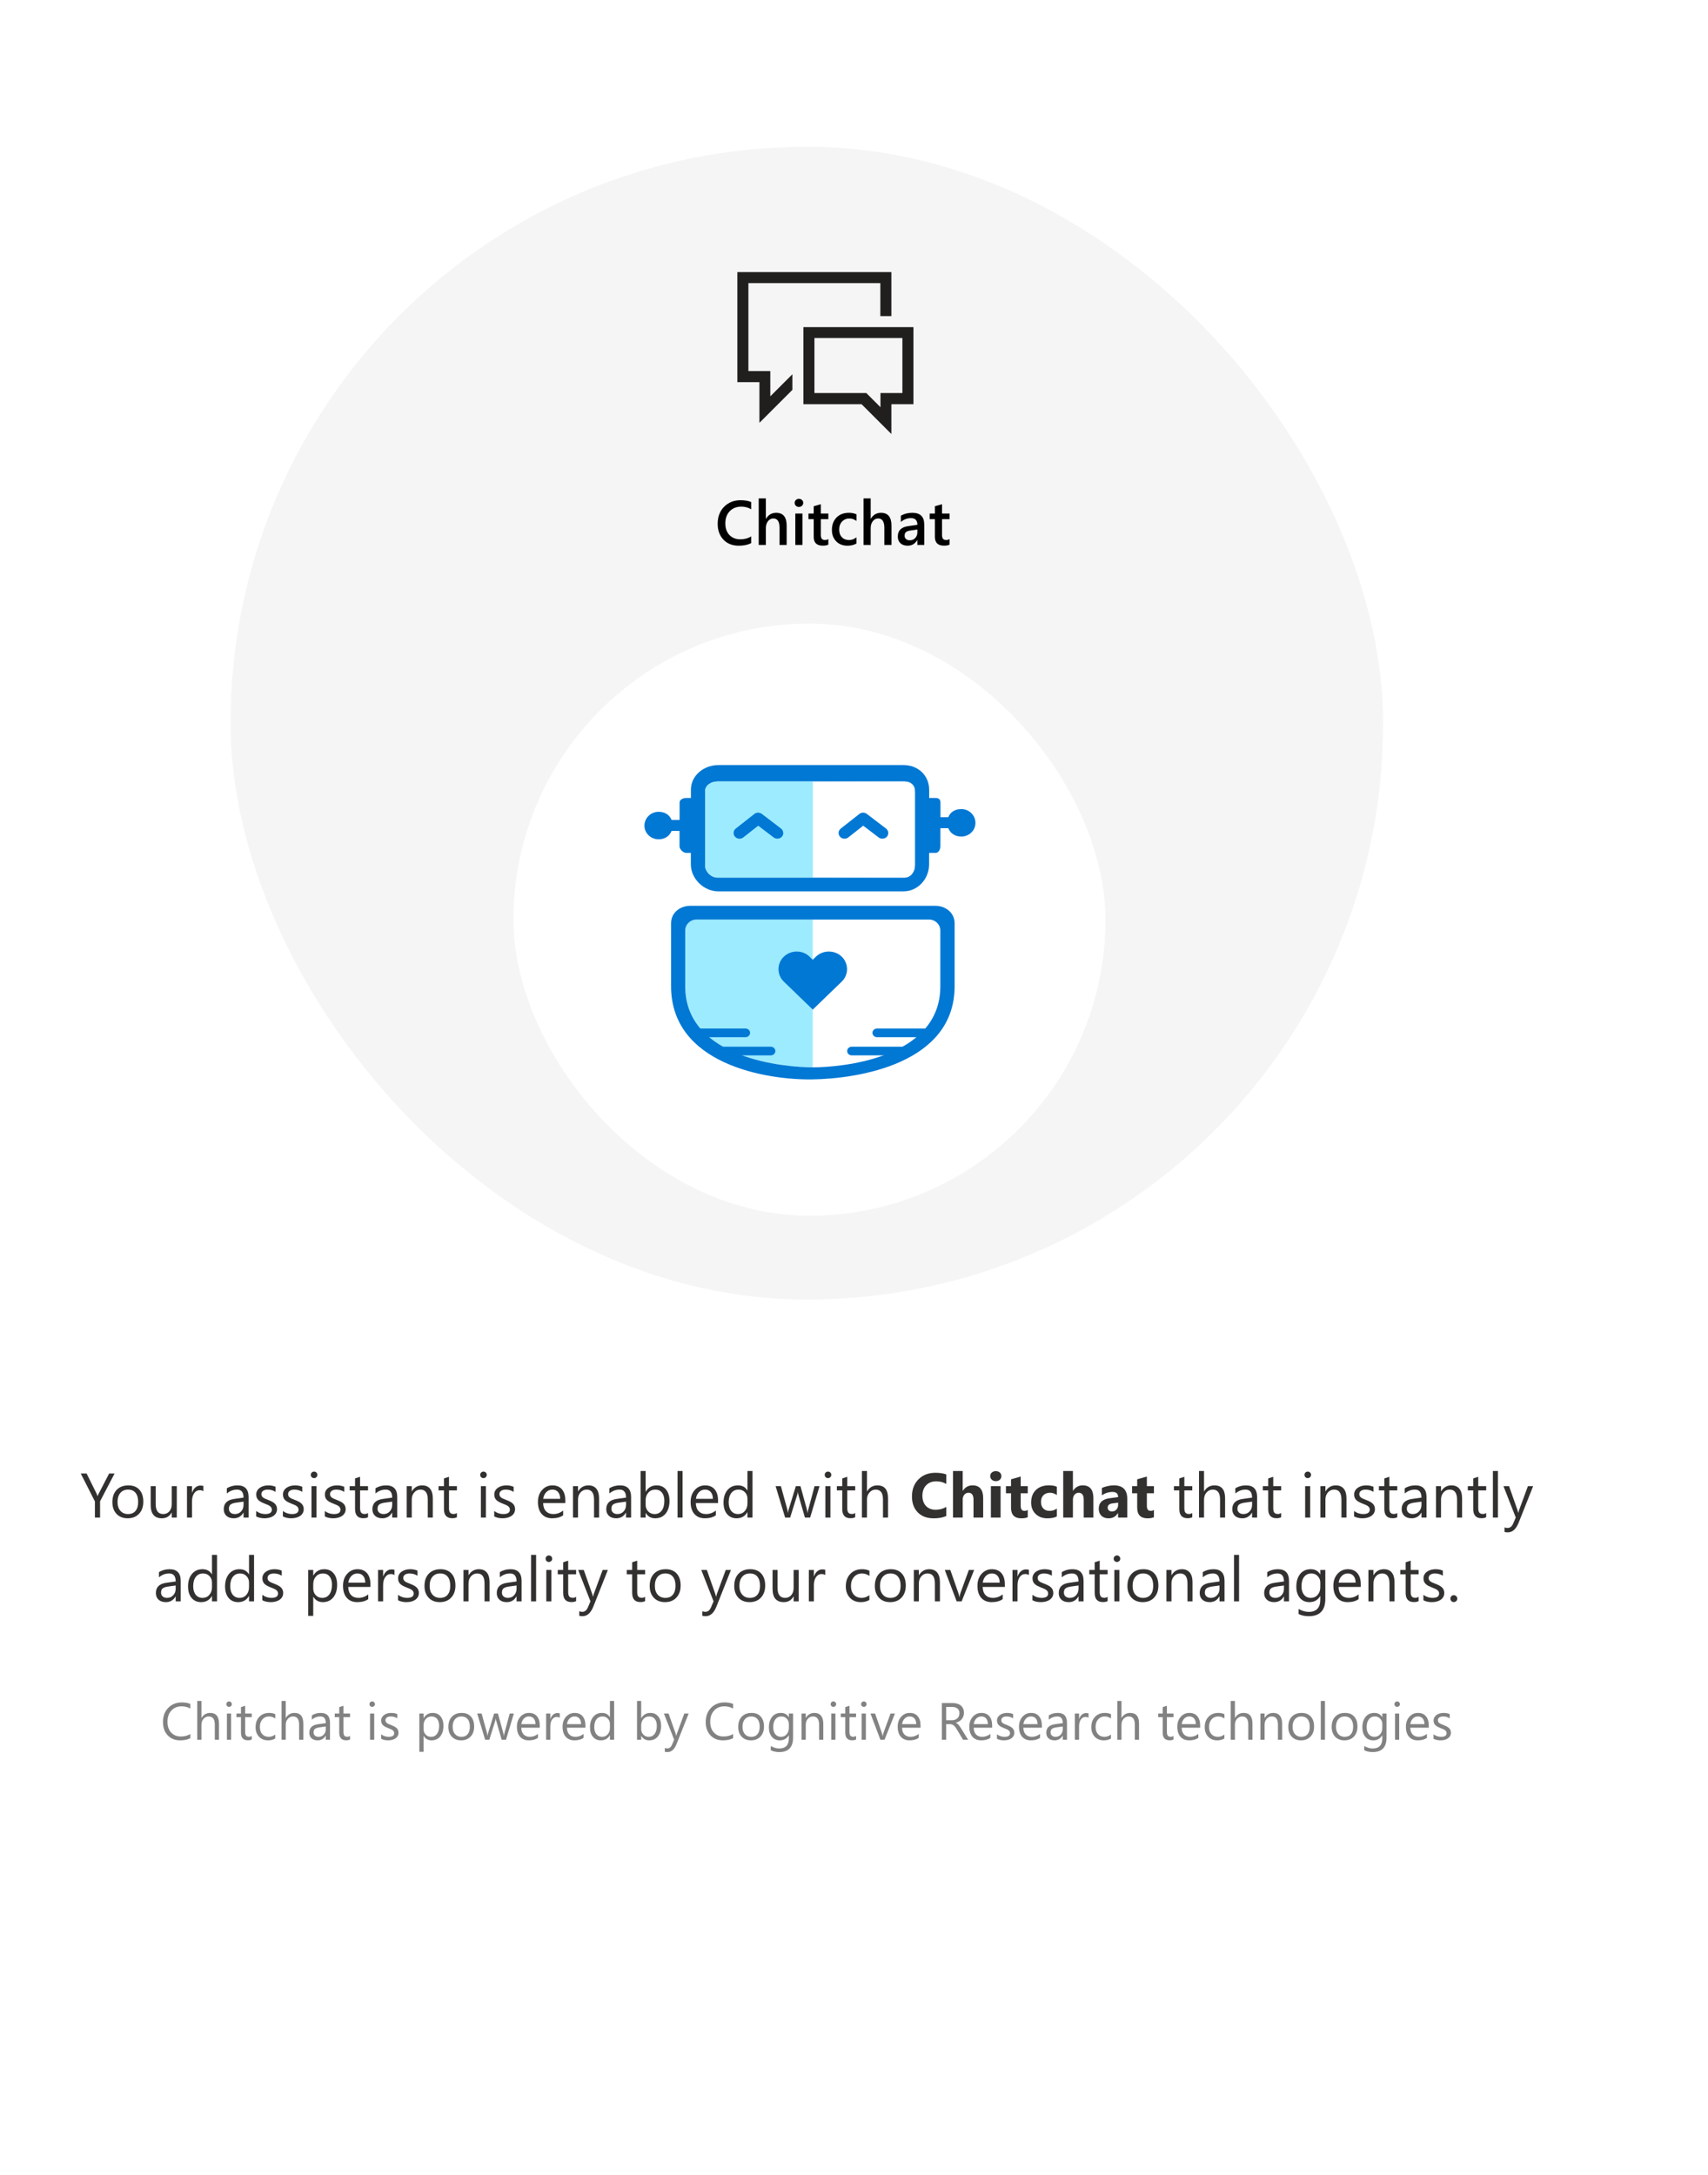 <svg width="326" height="415" viewBox="0 0 326 415" fill="none" xmlns="http://www.w3.org/2000/svg">
<g clip-path="url(#clip0)">
<rect x="44" y="28" width="220" height="220" rx="110" fill="#F5F5F5"/>
<rect x="98" y="119" width="113" height="113" rx="56.5" fill="white"/>
<g clip-path="url(#clip1)">
<path d="M183.476 154.396C182.366 154.396 181.416 154.897 180.996 155.946H179.503V153.156C179.503 152.559 179.182 152.285 178.565 152.285H177.344V150.711C177.344 147.992 175.246 146 172.432 146H137.141C134.328 146 131.872 147.992 131.872 150.711V152.285H131.008C130.391 152.285 129.713 152.559 129.713 153.156V156.471H128.183C127.763 155.422 126.813 154.921 125.702 154.921C124.209 154.921 123 156.113 123 157.556C123 158.999 124.209 160.168 125.702 160.168C126.813 160.168 127.763 159.62 128.183 158.57H129.7V161.468C129.7 162.064 130.379 162.768 130.996 162.768H131.86V164.962C131.86 167.682 134.315 170.103 137.129 170.103H172.42C175.233 170.103 177.331 167.682 177.331 164.962V162.768H178.553C179.17 162.768 179.491 162.064 179.491 161.468V158.045H180.996C181.416 159.095 182.366 159.643 183.476 159.643C184.969 159.643 186.179 158.487 186.179 157.032C186.179 155.577 184.969 154.396 183.476 154.396ZM174.629 165.165C174.629 166.322 173.839 167.479 172.642 167.479H155.145H136.944H136.919C135.722 167.479 134.575 166.322 134.575 165.165V165.141V151.045V151.021C134.575 149.864 135.722 149.137 136.919 149.137H136.944H155.145H172.642C173.839 149.137 174.629 149.864 174.629 151.021V165.165Z" fill="#0078D4"/>
<path d="M172.642 149.137H155.145V167.467H172.642C173.839 167.467 174.629 166.31 174.629 165.153V151.021C174.629 149.864 173.839 149.137 172.642 149.137Z" fill="url(#paint0_linear)"/>
<path d="M136.944 149.137C135.735 149.137 134.575 149.864 134.575 151.033V165.13C134.575 166.298 135.735 167.455 136.944 167.455H155.145V149.137H136.944Z" fill="#9CEBFF"/>
<path d="M169.101 158.105L165.436 155.314C165.016 154.992 164.436 155.004 164.029 155.326L160.475 158.117C159.994 158.498 159.92 159.19 160.315 159.655C160.5 159.882 160.771 160.025 161.08 160.049C161.117 160.049 161.154 160.049 161.203 160.049C161.462 160.049 161.709 159.965 161.907 159.81L164.757 157.568L167.719 159.822C168.187 160.18 168.928 160.097 169.298 159.643C169.483 159.417 169.569 159.131 169.532 158.844C169.495 158.546 169.335 158.284 169.101 158.105Z" fill="#0078D4"/>
<path d="M149.258 159.643C148.888 160.096 148.148 160.18 147.679 159.822L144.717 157.568L141.867 159.81C141.67 159.965 141.41 160.049 141.164 160.049C141.127 160.049 141.09 160.049 141.04 160.049C140.744 160.013 140.473 159.882 140.275 159.655C139.88 159.19 139.954 158.498 140.436 158.117L143.989 155.326C144.397 155.004 144.977 155.004 145.396 155.314L149.061 158.105C149.295 158.284 149.444 158.546 149.481 158.832C149.53 159.13 149.456 159.405 149.258 159.643Z" fill="#0078D4"/>
<path d="M179.503 188.206V177.58C179.503 176.423 178.528 175.481 177.343 175.481H155.145V203.686C160.302 203.686 179.503 202.124 179.503 188.206Z" fill="url(#paint1_linear)"/>
<path d="M132.958 175.481C131.761 175.481 130.799 176.423 130.799 177.58V188.206C130.799 202.1 149.925 203.674 155.12 203.686V175.481H132.958Z" fill="#9CEBFF"/>
<path d="M178.479 172.857H131.811C129.75 172.857 128.084 174.205 128.084 176.197V188.194C128.084 203.114 146.248 206.107 154.997 205.988C163.918 205.857 182.131 202.971 182.205 188.29V176.209C182.205 174.217 180.54 172.857 178.479 172.857ZM155.145 203.686C149.987 203.686 130.786 202.124 130.786 188.206V177.58C130.786 176.423 131.761 175.481 132.946 175.481H155.132H177.319C178.516 175.481 179.478 176.423 179.478 177.58V188.206C179.503 202.124 160.303 203.686 155.145 203.686Z" fill="#0078D4"/>
<path d="M177.344 197.926H167.373C166.904 197.926 166.522 197.556 166.522 197.103C166.522 196.65 166.904 196.28 167.373 196.28H177.344C177.813 196.28 178.195 196.65 178.195 197.103C178.195 197.556 177.813 197.926 177.344 197.926Z" fill="#0078D4"/>
<path d="M172.728 201.397H162.548C162.079 201.397 161.697 201.027 161.697 200.574C161.697 200.121 162.079 199.751 162.548 199.751H172.728C173.197 199.751 173.58 200.121 173.58 200.574C173.58 201.027 173.197 201.397 172.728 201.397Z" fill="#0078D4"/>
<path d="M142.312 197.926H132.514C132.045 197.926 131.663 197.556 131.663 197.103C131.663 196.65 132.045 196.28 132.514 196.28H142.312C142.781 196.28 143.163 196.65 143.163 197.103C143.163 197.556 142.781 197.926 142.312 197.926Z" fill="#0078D4"/>
<path d="M147.136 201.397H136.82C136.351 201.397 135.969 201.027 135.969 200.574C135.969 200.121 136.351 199.751 136.82 199.751H147.136C147.605 199.751 147.988 200.121 147.988 200.574C147.988 201.027 147.605 201.397 147.136 201.397Z" fill="#0078D4"/>
<path d="M153.405 181.838C152.985 181.671 152.541 181.587 152.072 181.587C151.603 181.587 151.171 181.671 150.739 181.838C150.32 182.005 149.937 182.255 149.604 182.565C149.382 182.78 149.185 183.019 149.037 183.281C148.888 183.543 148.777 183.806 148.703 184.092C148.629 184.366 148.592 184.652 148.592 184.951C148.592 185.237 148.629 185.523 148.703 185.797C148.777 186.072 148.888 186.346 149.037 186.608C149.185 186.871 149.382 187.109 149.604 187.324L154.713 192.261L155.132 192.667L155.552 192.261L160.66 187.324C160.883 187.109 161.08 186.871 161.228 186.608C161.376 186.346 161.487 186.084 161.561 185.797C161.635 185.523 161.672 185.237 161.672 184.951C161.672 184.664 161.635 184.378 161.561 184.092C161.487 183.818 161.376 183.543 161.228 183.281C161.08 183.019 160.883 182.78 160.66 182.565C160.327 182.243 159.957 182.005 159.525 181.838C159.106 181.671 158.661 181.587 158.192 181.587C157.724 181.587 157.279 181.671 156.86 181.838C156.44 182.005 156.058 182.255 155.725 182.565L155.12 183.162L154.515 182.565C154.207 182.243 153.824 182.005 153.405 181.838Z" fill="#0078D4"/>
</g>
<g filter="url(#filter0_dd)">
<rect x="7" y="261" width="294" height="48" rx="2" fill="white"/>
<path d="M21.871 273.598L19.1 278.895V282H18.115V278.918L15.414 273.598H16.533L18.414 277.395C18.438 277.441 18.506 277.613 18.619 277.91H18.637C18.676 277.777 18.75 277.605 18.859 277.395L20.828 273.598H21.871ZM24.367 282.141C23.48 282.141 22.771 281.861 22.24 281.303C21.713 280.74 21.449 279.996 21.449 279.07C21.449 278.062 21.725 277.275 22.275 276.709C22.826 276.143 23.57 275.859 24.508 275.859C25.402 275.859 26.1 276.135 26.6 276.686C27.104 277.236 27.355 278 27.355 278.977C27.355 279.934 27.084 280.701 26.541 281.279C26.002 281.854 25.277 282.141 24.367 282.141ZM24.438 276.668C23.82 276.668 23.332 276.879 22.973 277.301C22.613 277.719 22.434 278.297 22.434 279.035C22.434 279.746 22.615 280.307 22.979 280.717C23.342 281.127 23.828 281.332 24.438 281.332C25.059 281.332 25.535 281.131 25.867 280.729C26.203 280.326 26.371 279.754 26.371 279.012C26.371 278.262 26.203 277.684 25.867 277.277C25.535 276.871 25.059 276.668 24.438 276.668ZM33.742 282H32.781V281.051H32.758C32.359 281.777 31.742 282.141 30.906 282.141C29.477 282.141 28.762 281.289 28.762 279.586V276H29.717V279.434C29.717 280.699 30.201 281.332 31.17 281.332C31.639 281.332 32.023 281.16 32.324 280.816C32.629 280.469 32.781 280.016 32.781 279.457V276H33.742V282ZM38.816 276.973C38.648 276.844 38.406 276.779 38.09 276.779C37.68 276.779 37.336 276.973 37.059 277.359C36.785 277.746 36.648 278.273 36.648 278.941V282H35.688V276H36.648V277.236H36.672C36.809 276.814 37.018 276.486 37.299 276.252C37.58 276.014 37.895 275.895 38.242 275.895C38.492 275.895 38.684 275.922 38.816 275.977V276.973ZM47.447 282H46.486V281.062H46.463C46.045 281.781 45.43 282.141 44.617 282.141C44.02 282.141 43.551 281.982 43.211 281.666C42.875 281.35 42.707 280.93 42.707 280.406C42.707 279.285 43.367 278.633 44.688 278.449L46.486 278.197C46.486 277.178 46.074 276.668 45.25 276.668C44.527 276.668 43.875 276.914 43.293 277.406V276.422C43.883 276.047 44.562 275.859 45.332 275.859C46.742 275.859 47.447 276.605 47.447 278.098V282ZM46.486 278.965L45.039 279.164C44.594 279.227 44.258 279.338 44.031 279.498C43.805 279.654 43.691 279.934 43.691 280.336C43.691 280.629 43.795 280.869 44.002 281.057C44.213 281.24 44.492 281.332 44.84 281.332C45.316 281.332 45.709 281.166 46.018 280.834C46.33 280.498 46.486 280.074 46.486 279.562V278.965ZM48.895 281.783V280.752C49.418 281.139 49.994 281.332 50.623 281.332C51.467 281.332 51.889 281.051 51.889 280.488C51.889 280.328 51.852 280.193 51.777 280.084C51.707 279.971 51.609 279.871 51.484 279.785C51.363 279.699 51.219 279.623 51.051 279.557C50.887 279.486 50.709 279.414 50.518 279.34C50.252 279.234 50.018 279.129 49.815 279.023C49.615 278.914 49.447 278.793 49.31 278.66C49.178 278.523 49.076 278.369 49.006 278.197C48.94 278.025 48.906 277.824 48.906 277.594C48.906 277.312 48.971 277.064 49.1 276.85C49.228 276.631 49.4 276.449 49.615 276.305C49.83 276.156 50.074 276.045 50.348 275.971C50.625 275.896 50.91 275.859 51.203 275.859C51.723 275.859 52.188 275.949 52.598 276.129V277.102C52.156 276.812 51.648 276.668 51.074 276.668C50.895 276.668 50.732 276.689 50.588 276.732C50.443 276.771 50.318 276.828 50.213 276.902C50.111 276.977 50.031 277.066 49.973 277.172C49.918 277.273 49.891 277.387 49.891 277.512C49.891 277.668 49.918 277.799 49.973 277.904C50.031 278.01 50.115 278.104 50.225 278.186C50.334 278.268 50.467 278.342 50.623 278.408C50.779 278.475 50.957 278.547 51.156 278.625C51.422 278.727 51.66 278.832 51.871 278.941C52.082 279.047 52.262 279.168 52.41 279.305C52.559 279.438 52.672 279.592 52.75 279.768C52.832 279.943 52.873 280.152 52.873 280.395C52.873 280.691 52.807 280.949 52.674 281.168C52.545 281.387 52.371 281.568 52.152 281.713C51.934 281.857 51.682 281.965 51.397 282.035C51.111 282.105 50.812 282.141 50.5 282.141C49.883 282.141 49.348 282.021 48.895 281.783ZM53.992 281.783V280.752C54.516 281.139 55.092 281.332 55.721 281.332C56.565 281.332 56.986 281.051 56.986 280.488C56.986 280.328 56.949 280.193 56.875 280.084C56.805 279.971 56.707 279.871 56.582 279.785C56.461 279.699 56.316 279.623 56.148 279.557C55.984 279.486 55.807 279.414 55.615 279.34C55.35 279.234 55.115 279.129 54.912 279.023C54.713 278.914 54.545 278.793 54.408 278.66C54.275 278.523 54.174 278.369 54.103 278.197C54.037 278.025 54.004 277.824 54.004 277.594C54.004 277.312 54.068 277.064 54.197 276.85C54.326 276.631 54.498 276.449 54.713 276.305C54.928 276.156 55.172 276.045 55.445 275.971C55.723 275.896 56.008 275.859 56.301 275.859C56.82 275.859 57.285 275.949 57.695 276.129V277.102C57.254 276.812 56.746 276.668 56.172 276.668C55.992 276.668 55.83 276.689 55.685 276.732C55.541 276.771 55.416 276.828 55.31 276.902C55.209 276.977 55.129 277.066 55.07 277.172C55.016 277.273 54.988 277.387 54.988 277.512C54.988 277.668 55.016 277.799 55.07 277.904C55.129 278.01 55.213 278.104 55.322 278.186C55.432 278.268 55.565 278.342 55.721 278.408C55.877 278.475 56.055 278.547 56.254 278.625C56.52 278.727 56.758 278.832 56.969 278.941C57.18 279.047 57.359 279.168 57.508 279.305C57.656 279.438 57.77 279.592 57.848 279.768C57.93 279.943 57.971 280.152 57.971 280.395C57.971 280.691 57.904 280.949 57.772 281.168C57.643 281.387 57.469 281.568 57.25 281.713C57.031 281.857 56.779 281.965 56.494 282.035C56.209 282.105 55.91 282.141 55.598 282.141C54.98 282.141 54.445 282.021 53.992 281.783ZM59.945 274.477C59.773 274.477 59.627 274.418 59.506 274.301C59.385 274.184 59.324 274.035 59.324 273.855C59.324 273.676 59.385 273.527 59.506 273.41C59.627 273.289 59.773 273.229 59.945 273.229C60.121 273.229 60.27 273.289 60.391 273.41C60.516 273.527 60.578 273.676 60.578 273.855C60.578 274.027 60.516 274.174 60.391 274.295C60.27 274.416 60.121 274.477 59.945 274.477ZM60.414 282H59.453V276H60.414V282ZM61.996 281.783V280.752C62.52 281.139 63.096 281.332 63.725 281.332C64.568 281.332 64.99 281.051 64.99 280.488C64.99 280.328 64.953 280.193 64.879 280.084C64.809 279.971 64.711 279.871 64.586 279.785C64.465 279.699 64.32 279.623 64.152 279.557C63.988 279.486 63.81 279.414 63.619 279.34C63.353 279.234 63.119 279.129 62.916 279.023C62.717 278.914 62.549 278.793 62.412 278.66C62.279 278.523 62.178 278.369 62.107 278.197C62.041 278.025 62.008 277.824 62.008 277.594C62.008 277.312 62.072 277.064 62.201 276.85C62.33 276.631 62.502 276.449 62.717 276.305C62.932 276.156 63.176 276.045 63.449 275.971C63.727 275.896 64.012 275.859 64.305 275.859C64.824 275.859 65.289 275.949 65.699 276.129V277.102C65.258 276.812 64.75 276.668 64.176 276.668C63.996 276.668 63.834 276.689 63.69 276.732C63.545 276.771 63.42 276.828 63.315 276.902C63.213 276.977 63.133 277.066 63.074 277.172C63.02 277.273 62.992 277.387 62.992 277.512C62.992 277.668 63.02 277.799 63.074 277.904C63.133 278.01 63.217 278.104 63.326 278.186C63.435 278.268 63.568 278.342 63.725 278.408C63.881 278.475 64.059 278.547 64.258 278.625C64.523 278.727 64.762 278.832 64.973 278.941C65.184 279.047 65.363 279.168 65.512 279.305C65.66 279.438 65.773 279.592 65.852 279.768C65.934 279.943 65.975 280.152 65.975 280.395C65.975 280.691 65.908 280.949 65.775 281.168C65.647 281.387 65.473 281.568 65.254 281.713C65.035 281.857 64.783 281.965 64.498 282.035C64.213 282.105 63.914 282.141 63.602 282.141C62.984 282.141 62.449 282.021 61.996 281.783ZM70.24 281.941C70.014 282.066 69.715 282.129 69.344 282.129C68.293 282.129 67.768 281.543 67.768 280.371V276.82H66.736V276H67.768V274.535L68.728 274.225V276H70.24V276.82H68.728V280.201C68.728 280.604 68.797 280.891 68.934 281.062C69.07 281.234 69.297 281.32 69.613 281.32C69.856 281.32 70.064 281.254 70.24 281.121V281.941ZM75.818 282H74.857V281.062H74.834C74.416 281.781 73.801 282.141 72.988 282.141C72.391 282.141 71.922 281.982 71.582 281.666C71.246 281.35 71.078 280.93 71.078 280.406C71.078 279.285 71.738 278.633 73.059 278.449L74.857 278.197C74.857 277.178 74.445 276.668 73.621 276.668C72.898 276.668 72.246 276.914 71.664 277.406V276.422C72.254 276.047 72.934 275.859 73.703 275.859C75.113 275.859 75.818 276.605 75.818 278.098V282ZM74.857 278.965L73.41 279.164C72.965 279.227 72.629 279.338 72.402 279.498C72.176 279.654 72.062 279.934 72.062 280.336C72.062 280.629 72.166 280.869 72.373 281.057C72.584 281.24 72.863 281.332 73.211 281.332C73.688 281.332 74.08 281.166 74.389 280.834C74.701 280.498 74.857 280.074 74.857 279.562V278.965ZM82.609 282H81.648V278.578C81.648 277.305 81.184 276.668 80.254 276.668C79.773 276.668 79.375 276.85 79.059 277.213C78.746 277.572 78.59 278.027 78.59 278.578V282H77.629V276H78.59V276.996H78.613C79.066 276.238 79.723 275.859 80.582 275.859C81.238 275.859 81.74 276.072 82.088 276.498C82.436 276.92 82.609 277.531 82.609 278.332V282ZM87.209 281.941C86.982 282.066 86.684 282.129 86.312 282.129C85.262 282.129 84.736 281.543 84.736 280.371V276.82H83.705V276H84.736V274.535L85.697 274.225V276H87.209V276.82H85.697V280.201C85.697 280.604 85.766 280.891 85.902 281.062C86.039 281.234 86.266 281.32 86.582 281.32C86.824 281.32 87.033 281.254 87.209 281.121V281.941ZM92.277 274.477C92.106 274.477 91.959 274.418 91.838 274.301C91.717 274.184 91.656 274.035 91.656 273.855C91.656 273.676 91.717 273.527 91.838 273.41C91.959 273.289 92.106 273.229 92.277 273.229C92.453 273.229 92.602 273.289 92.723 273.41C92.848 273.527 92.91 273.676 92.91 273.855C92.91 274.027 92.848 274.174 92.723 274.295C92.602 274.416 92.453 274.477 92.277 274.477ZM92.746 282H91.785V276H92.746V282ZM94.328 281.783V280.752C94.852 281.139 95.428 281.332 96.057 281.332C96.9 281.332 97.322 281.051 97.322 280.488C97.322 280.328 97.285 280.193 97.211 280.084C97.141 279.971 97.043 279.871 96.918 279.785C96.797 279.699 96.652 279.623 96.484 279.557C96.32 279.486 96.143 279.414 95.951 279.34C95.686 279.234 95.451 279.129 95.248 279.023C95.049 278.914 94.881 278.793 94.744 278.66C94.611 278.523 94.51 278.369 94.439 278.197C94.373 278.025 94.34 277.824 94.34 277.594C94.34 277.312 94.404 277.064 94.533 276.85C94.662 276.631 94.834 276.449 95.049 276.305C95.264 276.156 95.508 276.045 95.781 275.971C96.059 275.896 96.344 275.859 96.637 275.859C97.156 275.859 97.621 275.949 98.031 276.129V277.102C97.59 276.812 97.082 276.668 96.508 276.668C96.328 276.668 96.166 276.689 96.022 276.732C95.877 276.771 95.752 276.828 95.647 276.902C95.545 276.977 95.465 277.066 95.406 277.172C95.352 277.273 95.324 277.387 95.324 277.512C95.324 277.668 95.352 277.799 95.406 277.904C95.465 278.01 95.549 278.104 95.658 278.186C95.768 278.268 95.9 278.342 96.057 278.408C96.213 278.475 96.391 278.547 96.59 278.625C96.856 278.727 97.094 278.832 97.305 278.941C97.516 279.047 97.695 279.168 97.844 279.305C97.992 279.438 98.106 279.592 98.184 279.768C98.266 279.943 98.307 280.152 98.307 280.395C98.307 280.691 98.24 280.949 98.107 281.168C97.978 281.387 97.805 281.568 97.586 281.713C97.367 281.857 97.115 281.965 96.83 282.035C96.545 282.105 96.246 282.141 95.934 282.141C95.316 282.141 94.781 282.021 94.328 281.783ZM107.904 279.24H103.668C103.684 279.908 103.863 280.424 104.207 280.787C104.551 281.15 105.023 281.332 105.625 281.332C106.301 281.332 106.922 281.109 107.488 280.664V281.566C106.961 281.949 106.264 282.141 105.396 282.141C104.549 282.141 103.883 281.869 103.398 281.326C102.914 280.779 102.672 280.012 102.672 279.023C102.672 278.09 102.936 277.33 103.463 276.744C103.994 276.154 104.652 275.859 105.438 275.859C106.223 275.859 106.83 276.113 107.26 276.621C107.689 277.129 107.904 277.834 107.904 278.736V279.24ZM106.92 278.426C106.916 277.871 106.781 277.439 106.516 277.131C106.254 276.822 105.889 276.668 105.42 276.668C104.967 276.668 104.582 276.83 104.266 277.154C103.949 277.479 103.754 277.902 103.68 278.426H106.92ZM114.344 282H113.383V278.578C113.383 277.305 112.918 276.668 111.988 276.668C111.508 276.668 111.109 276.85 110.793 277.213C110.48 277.572 110.324 278.027 110.324 278.578V282H109.363V276H110.324V276.996H110.348C110.801 276.238 111.457 275.859 112.316 275.859C112.973 275.859 113.475 276.072 113.822 276.498C114.17 276.92 114.344 277.531 114.344 278.332V282ZM120.455 282H119.494V281.062H119.471C119.053 281.781 118.438 282.141 117.625 282.141C117.027 282.141 116.559 281.982 116.219 281.666C115.883 281.35 115.715 280.93 115.715 280.406C115.715 279.285 116.375 278.633 117.695 278.449L119.494 278.197C119.494 277.178 119.082 276.668 118.258 276.668C117.535 276.668 116.883 276.914 116.301 277.406V276.422C116.891 276.047 117.57 275.859 118.34 275.859C119.75 275.859 120.455 276.605 120.455 278.098V282ZM119.494 278.965L118.047 279.164C117.602 279.227 117.266 279.338 117.039 279.498C116.812 279.654 116.699 279.934 116.699 280.336C116.699 280.629 116.803 280.869 117.01 281.057C117.221 281.24 117.5 281.332 117.848 281.332C118.324 281.332 118.717 281.166 119.025 280.834C119.338 280.498 119.494 280.074 119.494 279.562V278.965ZM123.25 281.133H123.227V282H122.266V273.117H123.227V277.055H123.25C123.723 276.258 124.414 275.859 125.324 275.859C126.094 275.859 126.695 276.129 127.129 276.668C127.566 277.203 127.785 277.922 127.785 278.824C127.785 279.828 127.541 280.633 127.053 281.238C126.564 281.84 125.896 282.141 125.049 282.141C124.256 282.141 123.656 281.805 123.25 281.133ZM123.227 278.713V279.551C123.227 280.047 123.387 280.469 123.707 280.816C124.031 281.16 124.441 281.332 124.938 281.332C125.52 281.332 125.975 281.109 126.303 280.664C126.635 280.219 126.801 279.6 126.801 278.807C126.801 278.139 126.646 277.615 126.338 277.236C126.029 276.857 125.611 276.668 125.084 276.668C124.525 276.668 124.076 276.863 123.736 277.254C123.396 277.641 123.227 278.127 123.227 278.713ZM130.281 282H129.32V273.117H130.281V282ZM137.049 279.24H132.812C132.828 279.908 133.008 280.424 133.352 280.787C133.695 281.15 134.168 281.332 134.77 281.332C135.445 281.332 136.066 281.109 136.633 280.664V281.566C136.105 281.949 135.408 282.141 134.541 282.141C133.693 282.141 133.027 281.869 132.543 281.326C132.059 280.779 131.816 280.012 131.816 279.023C131.816 278.09 132.08 277.33 132.607 276.744C133.139 276.154 133.797 275.859 134.582 275.859C135.367 275.859 135.975 276.113 136.404 276.621C136.834 277.129 137.049 277.834 137.049 278.736V279.24ZM136.064 278.426C136.061 277.871 135.926 277.439 135.66 277.131C135.398 276.822 135.033 276.668 134.564 276.668C134.111 276.668 133.727 276.83 133.41 277.154C133.094 277.479 132.898 277.902 132.824 278.426H136.064ZM143.629 282H142.668V280.98H142.645C142.199 281.754 141.512 282.141 140.582 282.141C139.828 282.141 139.225 281.873 138.771 281.338C138.322 280.799 138.098 280.066 138.098 279.141C138.098 278.148 138.348 277.354 138.848 276.756C139.348 276.158 140.014 275.859 140.846 275.859C141.67 275.859 142.27 276.184 142.645 276.832H142.668V273.117H143.629V282ZM142.668 279.287V278.402C142.668 277.918 142.508 277.508 142.188 277.172C141.867 276.836 141.461 276.668 140.969 276.668C140.383 276.668 139.922 276.883 139.586 277.312C139.25 277.742 139.082 278.336 139.082 279.094C139.082 279.785 139.242 280.332 139.562 280.734C139.887 281.133 140.32 281.332 140.863 281.332C141.398 281.332 141.832 281.139 142.164 280.752C142.5 280.365 142.668 279.877 142.668 279.287ZM156.426 276L154.627 282H153.631L152.395 277.705C152.348 277.541 152.316 277.355 152.301 277.148H152.277C152.266 277.289 152.225 277.471 152.154 277.693L150.812 282H149.852L148.035 276H149.043L150.285 280.512C150.324 280.648 150.352 280.828 150.367 281.051H150.414C150.426 280.879 150.461 280.695 150.52 280.5L151.902 276H152.781L154.023 280.523C154.062 280.668 154.092 280.848 154.111 281.062H154.158C154.166 280.91 154.199 280.73 154.258 280.523L155.477 276H156.426ZM158.031 274.477C157.859 274.477 157.713 274.418 157.592 274.301C157.471 274.184 157.41 274.035 157.41 273.855C157.41 273.676 157.471 273.527 157.592 273.41C157.713 273.289 157.859 273.229 158.031 273.229C158.207 273.229 158.355 273.289 158.477 273.41C158.602 273.527 158.664 273.676 158.664 273.855C158.664 274.027 158.602 274.174 158.477 274.295C158.355 274.416 158.207 274.477 158.031 274.477ZM158.5 282H157.539V276H158.5V282ZM163.229 281.941C163.002 282.066 162.703 282.129 162.332 282.129C161.281 282.129 160.756 281.543 160.756 280.371V276.82H159.725V276H160.756V274.535L161.717 274.225V276H163.229V276.82H161.717V280.201C161.717 280.604 161.785 280.891 161.922 281.062C162.059 281.234 162.285 281.32 162.602 281.32C162.844 281.32 163.053 281.254 163.229 281.121V281.941ZM169.492 282H168.531V278.543C168.531 277.293 168.066 276.668 167.137 276.668C166.668 276.668 166.273 276.85 165.953 277.213C165.633 277.572 165.473 278.035 165.473 278.602V282H164.512V273.117H165.473V276.996H165.496C165.957 276.238 166.613 275.859 167.465 275.859C168.816 275.859 169.492 276.674 169.492 278.303V282ZM180.613 281.701C180 281.998 179.199 282.146 178.211 282.146C176.922 282.146 175.908 281.768 175.17 281.01C174.432 280.252 174.062 279.242 174.062 277.98C174.062 276.637 174.477 275.547 175.305 274.711C176.137 273.875 177.215 273.457 178.539 273.457C179.359 273.457 180.051 273.561 180.613 273.768V275.59C180.051 275.254 179.41 275.086 178.691 275.086C177.902 275.086 177.266 275.334 176.781 275.83C176.297 276.326 176.055 276.998 176.055 277.846C176.055 278.658 176.283 279.307 176.74 279.791C177.197 280.271 177.812 280.512 178.586 280.512C179.324 280.512 180 280.332 180.613 279.973V281.701ZM187.656 282H185.811V278.59C185.811 277.711 185.49 277.271 184.85 277.271C184.521 277.271 184.256 277.395 184.053 277.641C183.85 277.887 183.748 278.199 183.748 278.578V282H181.896V273.117H183.748V276.891H183.771C184.225 276.199 184.84 275.854 185.617 275.854C186.977 275.854 187.656 276.674 187.656 278.314V282ZM190.064 275.051C189.752 275.051 189.496 274.959 189.297 274.775C189.098 274.588 188.998 274.359 188.998 274.09C188.998 273.812 189.098 273.586 189.297 273.41C189.496 273.234 189.752 273.146 190.064 273.146C190.381 273.146 190.637 273.234 190.832 273.41C191.031 273.586 191.131 273.812 191.131 274.09C191.131 274.371 191.031 274.602 190.832 274.781C190.637 274.961 190.381 275.051 190.064 275.051ZM190.979 282H189.127V276H190.979V282ZM196.164 281.93C195.891 282.074 195.479 282.146 194.928 282.146C193.623 282.146 192.971 281.469 192.971 280.113V277.365H191.998V276H192.971V274.705L194.816 274.178V276H196.164V277.365H194.816V279.791C194.816 280.416 195.064 280.729 195.561 280.729C195.756 280.729 195.957 280.672 196.164 280.559V281.93ZM201.713 281.783C201.295 282.025 200.691 282.146 199.902 282.146C198.98 282.146 198.234 281.867 197.664 281.309C197.094 280.75 196.809 280.029 196.809 279.146C196.809 278.127 197.113 277.324 197.723 276.738C198.336 276.148 199.154 275.854 200.178 275.854C200.885 275.854 201.396 275.947 201.713 276.135V277.705C201.326 277.416 200.895 277.271 200.418 277.271C199.887 277.271 199.465 277.428 199.152 277.74C198.844 278.049 198.689 278.477 198.689 279.023C198.689 279.555 198.838 279.973 199.135 280.277C199.432 280.578 199.84 280.729 200.359 280.729C200.82 280.729 201.271 280.584 201.713 280.295V281.783ZM208.691 282H206.846V278.59C206.846 277.711 206.525 277.271 205.885 277.271C205.557 277.271 205.291 277.395 205.088 277.641C204.885 277.887 204.783 278.199 204.783 278.578V282H202.932V273.117H204.783V276.891H204.807C205.26 276.199 205.875 275.854 206.652 275.854C208.012 275.854 208.691 276.674 208.691 278.314V282ZM215.154 282H213.402V281.139H213.379C212.977 281.811 212.381 282.146 211.592 282.146C211.01 282.146 210.551 281.982 210.215 281.654C209.883 281.322 209.717 280.881 209.717 280.33C209.717 279.166 210.406 278.494 211.785 278.314L213.414 278.098C213.414 277.441 213.059 277.113 212.348 277.113C211.633 277.113 210.953 277.326 210.309 277.752V276.357C210.566 276.225 210.918 276.107 211.363 276.006C211.812 275.904 212.221 275.854 212.588 275.854C214.299 275.854 215.154 276.707 215.154 278.414V282ZM213.414 279.562V279.158L212.324 279.299C211.723 279.377 211.422 279.648 211.422 280.113C211.422 280.324 211.494 280.498 211.639 280.635C211.787 280.768 211.986 280.834 212.236 280.834C212.584 280.834 212.867 280.715 213.086 280.477C213.305 280.234 213.414 279.93 213.414 279.562ZM220.246 281.93C219.973 282.074 219.561 282.146 219.01 282.146C217.705 282.146 217.053 281.469 217.053 280.113V277.365H216.08V276H217.053V274.705L218.898 274.178V276H220.246V277.365H218.898V279.791C218.898 280.416 219.146 280.729 219.643 280.729C219.838 280.729 220.039 280.672 220.246 280.559V281.93ZM227.564 281.941C227.338 282.066 227.039 282.129 226.668 282.129C225.617 282.129 225.092 281.543 225.092 280.371V276.82H224.061V276H225.092V274.535L226.053 274.225V276H227.564V276.82H226.053V280.201C226.053 280.604 226.121 280.891 226.258 281.062C226.395 281.234 226.621 281.32 226.938 281.32C227.18 281.32 227.389 281.254 227.564 281.121V281.941ZM233.828 282H232.867V278.543C232.867 277.293 232.402 276.668 231.473 276.668C231.004 276.668 230.609 276.85 230.289 277.213C229.969 277.572 229.809 278.035 229.809 278.602V282H228.848V273.117H229.809V276.996H229.832C230.293 276.238 230.949 275.859 231.801 275.859C233.152 275.859 233.828 276.674 233.828 278.303V282ZM239.939 282H238.979V281.062H238.955C238.537 281.781 237.922 282.141 237.109 282.141C236.512 282.141 236.043 281.982 235.703 281.666C235.367 281.35 235.199 280.93 235.199 280.406C235.199 279.285 235.859 278.633 237.18 278.449L238.979 278.197C238.979 277.178 238.566 276.668 237.742 276.668C237.02 276.668 236.367 276.914 235.785 277.406V276.422C236.375 276.047 237.055 275.859 237.824 275.859C239.234 275.859 239.939 276.605 239.939 278.098V282ZM238.979 278.965L237.531 279.164C237.086 279.227 236.75 279.338 236.523 279.498C236.297 279.654 236.184 279.934 236.184 280.336C236.184 280.629 236.287 280.869 236.494 281.057C236.705 281.24 236.984 281.332 237.332 281.332C237.809 281.332 238.201 281.166 238.51 280.834C238.822 280.498 238.979 280.074 238.979 279.562V278.965ZM244.533 281.941C244.307 282.066 244.008 282.129 243.637 282.129C242.586 282.129 242.061 281.543 242.061 280.371V276.82H241.029V276H242.061V274.535L243.021 274.225V276H244.533V276.82H243.021V280.201C243.021 280.604 243.09 280.891 243.227 281.062C243.363 281.234 243.59 281.32 243.906 281.32C244.148 281.32 244.357 281.254 244.533 281.121V281.941ZM249.602 274.477C249.43 274.477 249.283 274.418 249.162 274.301C249.041 274.184 248.98 274.035 248.98 273.855C248.98 273.676 249.041 273.527 249.162 273.41C249.283 273.289 249.43 273.229 249.602 273.229C249.777 273.229 249.926 273.289 250.047 273.41C250.172 273.527 250.234 273.676 250.234 273.855C250.234 274.027 250.172 274.174 250.047 274.295C249.926 274.416 249.777 274.477 249.602 274.477ZM250.07 282H249.109V276H250.07V282ZM256.996 282H256.035V278.578C256.035 277.305 255.57 276.668 254.641 276.668C254.16 276.668 253.762 276.85 253.445 277.213C253.133 277.572 252.977 278.027 252.977 278.578V282H252.016V276H252.977V276.996H253C253.453 276.238 254.109 275.859 254.969 275.859C255.625 275.859 256.127 276.072 256.475 276.498C256.822 276.92 256.996 277.531 256.996 278.332V282ZM258.449 281.783V280.752C258.973 281.139 259.549 281.332 260.178 281.332C261.021 281.332 261.443 281.051 261.443 280.488C261.443 280.328 261.406 280.193 261.332 280.084C261.262 279.971 261.164 279.871 261.039 279.785C260.918 279.699 260.773 279.623 260.605 279.557C260.441 279.486 260.264 279.414 260.072 279.34C259.807 279.234 259.572 279.129 259.369 279.023C259.17 278.914 259.002 278.793 258.865 278.66C258.732 278.523 258.631 278.369 258.561 278.197C258.494 278.025 258.461 277.824 258.461 277.594C258.461 277.312 258.525 277.064 258.654 276.85C258.783 276.631 258.955 276.449 259.17 276.305C259.385 276.156 259.629 276.045 259.902 275.971C260.18 275.896 260.465 275.859 260.758 275.859C261.277 275.859 261.742 275.949 262.152 276.129V277.102C261.711 276.812 261.203 276.668 260.629 276.668C260.449 276.668 260.287 276.689 260.143 276.732C259.998 276.771 259.873 276.828 259.768 276.902C259.666 276.977 259.586 277.066 259.527 277.172C259.473 277.273 259.445 277.387 259.445 277.512C259.445 277.668 259.473 277.799 259.527 277.904C259.586 278.01 259.67 278.104 259.779 278.186C259.889 278.268 260.021 278.342 260.178 278.408C260.334 278.475 260.512 278.547 260.711 278.625C260.977 278.727 261.215 278.832 261.426 278.941C261.637 279.047 261.816 279.168 261.965 279.305C262.113 279.438 262.227 279.592 262.305 279.768C262.387 279.943 262.428 280.152 262.428 280.395C262.428 280.691 262.361 280.949 262.229 281.168C262.1 281.387 261.926 281.568 261.707 281.713C261.488 281.857 261.236 281.965 260.951 282.035C260.666 282.105 260.367 282.141 260.055 282.141C259.438 282.141 258.902 282.021 258.449 281.783ZM266.693 281.941C266.467 282.066 266.168 282.129 265.797 282.129C264.746 282.129 264.221 281.543 264.221 280.371V276.82H263.189V276H264.221V274.535L265.182 274.225V276H266.693V276.82H265.182V280.201C265.182 280.604 265.25 280.891 265.387 281.062C265.523 281.234 265.75 281.32 266.066 281.32C266.309 281.32 266.518 281.254 266.693 281.121V281.941ZM272.271 282H271.311V281.062H271.287C270.869 281.781 270.254 282.141 269.441 282.141C268.844 282.141 268.375 281.982 268.035 281.666C267.699 281.35 267.531 280.93 267.531 280.406C267.531 279.285 268.191 278.633 269.512 278.449L271.311 278.197C271.311 277.178 270.898 276.668 270.074 276.668C269.352 276.668 268.699 276.914 268.117 277.406V276.422C268.707 276.047 269.387 275.859 270.156 275.859C271.566 275.859 272.271 276.605 272.271 278.098V282ZM271.311 278.965L269.863 279.164C269.418 279.227 269.082 279.338 268.855 279.498C268.629 279.654 268.516 279.934 268.516 280.336C268.516 280.629 268.619 280.869 268.826 281.057C269.037 281.24 269.316 281.332 269.664 281.332C270.141 281.332 270.533 281.166 270.842 280.834C271.154 280.498 271.311 280.074 271.311 279.562V278.965ZM279.062 282H278.102V278.578C278.102 277.305 277.637 276.668 276.707 276.668C276.227 276.668 275.828 276.85 275.512 277.213C275.199 277.572 275.043 278.027 275.043 278.578V282H274.082V276H275.043V276.996H275.066C275.52 276.238 276.176 275.859 277.035 275.859C277.691 275.859 278.193 276.072 278.541 276.498C278.889 276.92 279.062 277.531 279.062 278.332V282ZM283.662 281.941C283.436 282.066 283.137 282.129 282.766 282.129C281.715 282.129 281.189 281.543 281.189 280.371V276.82H280.158V276H281.189V274.535L282.15 274.225V276H283.662V276.82H282.15V280.201C282.15 280.604 282.219 280.891 282.355 281.062C282.492 281.234 282.719 281.32 283.035 281.32C283.277 281.32 283.486 281.254 283.662 281.121V281.941ZM285.906 282H284.945V273.117H285.906V282ZM292.627 276L289.867 282.961C289.375 284.203 288.684 284.824 287.793 284.824C287.543 284.824 287.334 284.799 287.166 284.748V283.887C287.373 283.957 287.562 283.992 287.734 283.992C288.219 283.992 288.582 283.703 288.824 283.125L289.305 281.988L286.961 276H288.027L289.65 280.617C289.67 280.676 289.711 280.828 289.773 281.074H289.809C289.828 280.98 289.867 280.832 289.926 280.629L291.631 276H292.627ZM34.492 298H33.531V297.062H33.508C33.09 297.781 32.475 298.141 31.662 298.141C31.064 298.141 30.596 297.982 30.256 297.666C29.92 297.35 29.752 296.93 29.752 296.406C29.752 295.285 30.412 294.633 31.732 294.449L33.531 294.197C33.531 293.178 33.119 292.668 32.295 292.668C31.572 292.668 30.92 292.914 30.338 293.406V292.422C30.928 292.047 31.607 291.859 32.377 291.859C33.787 291.859 34.492 292.605 34.492 294.098V298ZM33.531 294.965L32.084 295.164C31.639 295.227 31.303 295.338 31.076 295.498C30.85 295.654 30.736 295.934 30.736 296.336C30.736 296.629 30.84 296.869 31.047 297.057C31.258 297.24 31.537 297.332 31.885 297.332C32.361 297.332 32.754 297.166 33.062 296.834C33.375 296.498 33.531 296.074 33.531 295.562V294.965ZM41.424 298H40.463V296.98H40.44C39.994 297.754 39.307 298.141 38.377 298.141C37.623 298.141 37.02 297.873 36.566 297.338C36.117 296.799 35.893 296.066 35.893 295.141C35.893 294.148 36.143 293.354 36.643 292.756C37.143 292.158 37.809 291.859 38.641 291.859C39.465 291.859 40.065 292.184 40.44 292.832H40.463V289.117H41.424V298ZM40.463 295.287V294.402C40.463 293.918 40.303 293.508 39.982 293.172C39.662 292.836 39.256 292.668 38.764 292.668C38.178 292.668 37.717 292.883 37.381 293.312C37.045 293.742 36.877 294.336 36.877 295.094C36.877 295.785 37.037 296.332 37.357 296.734C37.682 297.133 38.115 297.332 38.658 297.332C39.193 297.332 39.627 297.139 39.959 296.752C40.295 296.365 40.463 295.877 40.463 295.287ZM48.49 298H47.529V296.98H47.506C47.06 297.754 46.373 298.141 45.443 298.141C44.69 298.141 44.086 297.873 43.633 297.338C43.184 296.799 42.959 296.066 42.959 295.141C42.959 294.148 43.209 293.354 43.709 292.756C44.209 292.158 44.875 291.859 45.707 291.859C46.531 291.859 47.131 292.184 47.506 292.832H47.529V289.117H48.49V298ZM47.529 295.287V294.402C47.529 293.918 47.369 293.508 47.049 293.172C46.728 292.836 46.322 292.668 45.83 292.668C45.244 292.668 44.783 292.883 44.447 293.312C44.111 293.742 43.943 294.336 43.943 295.094C43.943 295.785 44.103 296.332 44.424 296.734C44.748 297.133 45.182 297.332 45.725 297.332C46.26 297.332 46.693 297.139 47.025 296.752C47.361 296.365 47.529 295.877 47.529 295.287ZM50.072 297.783V296.752C50.596 297.139 51.172 297.332 51.801 297.332C52.645 297.332 53.066 297.051 53.066 296.488C53.066 296.328 53.029 296.193 52.955 296.084C52.885 295.971 52.787 295.871 52.662 295.785C52.541 295.699 52.397 295.623 52.228 295.557C52.065 295.486 51.887 295.414 51.695 295.34C51.43 295.234 51.195 295.129 50.992 295.023C50.793 294.914 50.625 294.793 50.488 294.66C50.355 294.523 50.254 294.369 50.184 294.197C50.117 294.025 50.084 293.824 50.084 293.594C50.084 293.312 50.148 293.064 50.277 292.85C50.406 292.631 50.578 292.449 50.793 292.305C51.008 292.156 51.252 292.045 51.525 291.971C51.803 291.896 52.088 291.859 52.381 291.859C52.9 291.859 53.365 291.949 53.775 292.129V293.102C53.334 292.812 52.826 292.668 52.252 292.668C52.072 292.668 51.91 292.689 51.766 292.732C51.621 292.771 51.496 292.828 51.391 292.902C51.289 292.977 51.209 293.066 51.15 293.172C51.096 293.273 51.068 293.387 51.068 293.512C51.068 293.668 51.096 293.799 51.15 293.904C51.209 294.01 51.293 294.104 51.402 294.186C51.512 294.268 51.645 294.342 51.801 294.408C51.957 294.475 52.135 294.547 52.334 294.625C52.6 294.727 52.838 294.832 53.049 294.941C53.26 295.047 53.44 295.168 53.588 295.305C53.736 295.438 53.85 295.592 53.928 295.768C54.01 295.943 54.051 296.152 54.051 296.395C54.051 296.691 53.984 296.949 53.852 297.168C53.723 297.387 53.549 297.568 53.33 297.713C53.111 297.857 52.859 297.965 52.574 298.035C52.289 298.105 51.99 298.141 51.678 298.141C51.06 298.141 50.525 298.021 50.072 297.783ZM59.81 297.133H59.787V300.76H58.826V292H59.787V293.055H59.81C60.283 292.258 60.975 291.859 61.885 291.859C62.658 291.859 63.262 292.129 63.695 292.668C64.129 293.203 64.346 293.922 64.346 294.824C64.346 295.828 64.102 296.633 63.613 297.238C63.125 297.84 62.457 298.141 61.609 298.141C60.832 298.141 60.232 297.805 59.81 297.133ZM59.787 294.713V295.551C59.787 296.047 59.947 296.469 60.268 296.816C60.592 297.16 61.002 297.332 61.498 297.332C62.08 297.332 62.535 297.109 62.863 296.664C63.195 296.219 63.361 295.6 63.361 294.807C63.361 294.139 63.207 293.615 62.898 293.236C62.59 292.857 62.172 292.668 61.645 292.668C61.086 292.668 60.637 292.863 60.297 293.254C59.957 293.641 59.787 294.127 59.787 294.713ZM70.703 295.24H66.467C66.482 295.908 66.662 296.424 67.006 296.787C67.35 297.15 67.822 297.332 68.424 297.332C69.1 297.332 69.721 297.109 70.287 296.664V297.566C69.76 297.949 69.062 298.141 68.195 298.141C67.348 298.141 66.682 297.869 66.197 297.326C65.713 296.779 65.471 296.012 65.471 295.023C65.471 294.09 65.734 293.33 66.262 292.744C66.793 292.154 67.451 291.859 68.236 291.859C69.022 291.859 69.629 292.113 70.059 292.621C70.488 293.129 70.703 293.834 70.703 294.736V295.24ZM69.719 294.426C69.715 293.871 69.58 293.439 69.314 293.131C69.053 292.822 68.688 292.668 68.219 292.668C67.766 292.668 67.381 292.83 67.064 293.154C66.748 293.479 66.553 293.902 66.478 294.426H69.719ZM75.291 292.973C75.123 292.844 74.881 292.779 74.564 292.779C74.154 292.779 73.811 292.973 73.533 293.359C73.26 293.746 73.123 294.273 73.123 294.941V298H72.162V292H73.123V293.236H73.147C73.283 292.814 73.492 292.486 73.773 292.252C74.055 292.014 74.369 291.895 74.717 291.895C74.967 291.895 75.158 291.922 75.291 291.977V292.973ZM75.971 297.783V296.752C76.494 297.139 77.07 297.332 77.699 297.332C78.543 297.332 78.965 297.051 78.965 296.488C78.965 296.328 78.928 296.193 78.853 296.084C78.783 295.971 78.686 295.871 78.561 295.785C78.439 295.699 78.295 295.623 78.127 295.557C77.963 295.486 77.785 295.414 77.594 295.34C77.328 295.234 77.094 295.129 76.891 295.023C76.691 294.914 76.523 294.793 76.387 294.66C76.254 294.523 76.152 294.369 76.082 294.197C76.016 294.025 75.982 293.824 75.982 293.594C75.982 293.312 76.047 293.064 76.176 292.85C76.305 292.631 76.477 292.449 76.691 292.305C76.906 292.156 77.15 292.045 77.424 291.971C77.701 291.896 77.986 291.859 78.279 291.859C78.799 291.859 79.264 291.949 79.674 292.129V293.102C79.232 292.812 78.725 292.668 78.15 292.668C77.971 292.668 77.809 292.689 77.664 292.732C77.519 292.771 77.394 292.828 77.289 292.902C77.188 292.977 77.107 293.066 77.049 293.172C76.994 293.273 76.967 293.387 76.967 293.512C76.967 293.668 76.994 293.799 77.049 293.904C77.107 294.01 77.191 294.104 77.301 294.186C77.41 294.268 77.543 294.342 77.699 294.408C77.856 294.475 78.033 294.547 78.232 294.625C78.498 294.727 78.736 294.832 78.947 294.941C79.158 295.047 79.338 295.168 79.486 295.305C79.635 295.438 79.748 295.592 79.826 295.768C79.908 295.943 79.949 296.152 79.949 296.395C79.949 296.691 79.883 296.949 79.75 297.168C79.621 297.387 79.447 297.568 79.228 297.713C79.01 297.857 78.758 297.965 78.473 298.035C78.188 298.105 77.889 298.141 77.576 298.141C76.959 298.141 76.424 298.021 75.971 297.783ZM83.939 298.141C83.053 298.141 82.344 297.861 81.812 297.303C81.285 296.74 81.022 295.996 81.022 295.07C81.022 294.062 81.297 293.275 81.848 292.709C82.398 292.143 83.143 291.859 84.08 291.859C84.975 291.859 85.672 292.135 86.172 292.686C86.676 293.236 86.928 294 86.928 294.977C86.928 295.934 86.656 296.701 86.113 297.279C85.574 297.854 84.85 298.141 83.939 298.141ZM84.01 292.668C83.393 292.668 82.904 292.879 82.545 293.301C82.186 293.719 82.006 294.297 82.006 295.035C82.006 295.746 82.188 296.307 82.551 296.717C82.914 297.127 83.4 297.332 84.01 297.332C84.631 297.332 85.107 297.131 85.439 296.729C85.775 296.326 85.943 295.754 85.943 295.012C85.943 294.262 85.775 293.684 85.439 293.277C85.107 292.871 84.631 292.668 84.01 292.668ZM93.443 298H92.482V294.578C92.482 293.305 92.018 292.668 91.088 292.668C90.607 292.668 90.209 292.85 89.893 293.213C89.58 293.572 89.424 294.027 89.424 294.578V298H88.463V292H89.424V292.996H89.447C89.9 292.238 90.557 291.859 91.416 291.859C92.072 291.859 92.574 292.072 92.922 292.498C93.269 292.92 93.443 293.531 93.443 294.332V298ZM99.555 298H98.594V297.062H98.57C98.152 297.781 97.537 298.141 96.725 298.141C96.127 298.141 95.658 297.982 95.318 297.666C94.982 297.35 94.814 296.93 94.814 296.406C94.814 295.285 95.475 294.633 96.795 294.449L98.594 294.197C98.594 293.178 98.182 292.668 97.357 292.668C96.635 292.668 95.982 292.914 95.4 293.406V292.422C95.99 292.047 96.67 291.859 97.439 291.859C98.85 291.859 99.555 292.605 99.555 294.098V298ZM98.594 294.965L97.147 295.164C96.701 295.227 96.365 295.338 96.139 295.498C95.912 295.654 95.799 295.934 95.799 296.336C95.799 296.629 95.902 296.869 96.109 297.057C96.32 297.24 96.6 297.332 96.947 297.332C97.424 297.332 97.816 297.166 98.125 296.834C98.438 296.498 98.594 296.074 98.594 295.562V294.965ZM102.326 298H101.365V289.117H102.326V298ZM104.764 290.477C104.592 290.477 104.445 290.418 104.324 290.301C104.203 290.184 104.143 290.035 104.143 289.855C104.143 289.676 104.203 289.527 104.324 289.41C104.445 289.289 104.592 289.229 104.764 289.229C104.939 289.229 105.088 289.289 105.209 289.41C105.334 289.527 105.396 289.676 105.396 289.855C105.396 290.027 105.334 290.174 105.209 290.295C105.088 290.416 104.939 290.477 104.764 290.477ZM105.232 298H104.271V292H105.232V298ZM109.961 297.941C109.734 298.066 109.436 298.129 109.064 298.129C108.014 298.129 107.488 297.543 107.488 296.371V292.82H106.457V292H107.488V290.535L108.449 290.225V292H109.961V292.82H108.449V296.201C108.449 296.604 108.518 296.891 108.654 297.062C108.791 297.234 109.018 297.32 109.334 297.32C109.576 297.32 109.785 297.254 109.961 297.121V297.941ZM116.02 292L113.26 298.961C112.768 300.203 112.076 300.824 111.186 300.824C110.936 300.824 110.727 300.799 110.559 300.748V299.887C110.766 299.957 110.955 299.992 111.127 299.992C111.611 299.992 111.975 299.703 112.217 299.125L112.697 297.988L110.354 292H111.42L113.043 296.617C113.062 296.676 113.104 296.828 113.166 297.074H113.201C113.221 296.98 113.26 296.832 113.318 296.629L115.023 292H116.02ZM123.133 297.941C122.906 298.066 122.607 298.129 122.236 298.129C121.186 298.129 120.66 297.543 120.66 296.371V292.82H119.629V292H120.66V290.535L121.621 290.225V292H123.133V292.82H121.621V296.201C121.621 296.604 121.689 296.891 121.826 297.062C121.963 297.234 122.189 297.32 122.506 297.32C122.748 297.32 122.957 297.254 123.133 297.121V297.941ZM126.924 298.141C126.037 298.141 125.328 297.861 124.797 297.303C124.27 296.74 124.006 295.996 124.006 295.07C124.006 294.062 124.281 293.275 124.832 292.709C125.383 292.143 126.127 291.859 127.064 291.859C127.959 291.859 128.656 292.135 129.156 292.686C129.66 293.236 129.912 294 129.912 294.977C129.912 295.934 129.641 296.701 129.098 297.279C128.559 297.854 127.834 298.141 126.924 298.141ZM126.994 292.668C126.377 292.668 125.889 292.879 125.529 293.301C125.17 293.719 124.99 294.297 124.99 295.035C124.99 295.746 125.172 296.307 125.535 296.717C125.898 297.127 126.385 297.332 126.994 297.332C127.615 297.332 128.092 297.131 128.424 296.729C128.76 296.326 128.928 295.754 128.928 295.012C128.928 294.262 128.76 293.684 128.424 293.277C128.092 292.871 127.615 292.668 126.994 292.668ZM139.516 292L136.756 298.961C136.264 300.203 135.572 300.824 134.682 300.824C134.432 300.824 134.223 300.799 134.055 300.748V299.887C134.262 299.957 134.451 299.992 134.623 299.992C135.107 299.992 135.471 299.703 135.713 299.125L136.193 297.988L133.85 292H134.916L136.539 296.617C136.559 296.676 136.6 296.828 136.662 297.074H136.697C136.717 296.98 136.756 296.832 136.814 296.629L138.52 292H139.516ZM143.061 298.141C142.174 298.141 141.465 297.861 140.934 297.303C140.406 296.74 140.143 295.996 140.143 295.07C140.143 294.062 140.418 293.275 140.969 292.709C141.52 292.143 142.264 291.859 143.201 291.859C144.096 291.859 144.793 292.135 145.293 292.686C145.797 293.236 146.049 294 146.049 294.977C146.049 295.934 145.777 296.701 145.234 297.279C144.695 297.854 143.971 298.141 143.061 298.141ZM143.131 292.668C142.514 292.668 142.025 292.879 141.666 293.301C141.307 293.719 141.127 294.297 141.127 295.035C141.127 295.746 141.309 296.307 141.672 296.717C142.035 297.127 142.521 297.332 143.131 297.332C143.752 297.332 144.229 297.131 144.561 296.729C144.896 296.326 145.064 295.754 145.064 295.012C145.064 294.262 144.896 293.684 144.561 293.277C144.229 292.871 143.752 292.668 143.131 292.668ZM152.436 298H151.475V297.051H151.451C151.053 297.777 150.436 298.141 149.6 298.141C148.17 298.141 147.455 297.289 147.455 295.586V292H148.41V295.434C148.41 296.699 148.895 297.332 149.863 297.332C150.332 297.332 150.717 297.16 151.018 296.816C151.322 296.469 151.475 296.016 151.475 295.457V292H152.436V298ZM157.51 292.973C157.342 292.844 157.1 292.779 156.783 292.779C156.373 292.779 156.029 292.973 155.752 293.359C155.479 293.746 155.342 294.273 155.342 294.941V298H154.381V292H155.342V293.236H155.365C155.502 292.814 155.711 292.486 155.992 292.252C156.273 292.014 156.588 291.895 156.936 291.895C157.186 291.895 157.377 291.922 157.51 291.977V292.973ZM165.936 297.725C165.475 298.002 164.928 298.141 164.295 298.141C163.439 298.141 162.748 297.863 162.221 297.309C161.697 296.75 161.436 296.027 161.436 295.141C161.436 294.152 161.719 293.359 162.285 292.762C162.852 292.16 163.607 291.859 164.553 291.859C165.08 291.859 165.545 291.957 165.947 292.152V293.137C165.502 292.824 165.025 292.668 164.518 292.668C163.904 292.668 163.4 292.889 163.006 293.33C162.615 293.768 162.42 294.344 162.42 295.059C162.42 295.762 162.604 296.316 162.971 296.723C163.342 297.129 163.838 297.332 164.459 297.332C164.982 297.332 165.475 297.158 165.936 296.811V297.725ZM169.896 298.141C169.01 298.141 168.301 297.861 167.77 297.303C167.242 296.74 166.979 295.996 166.979 295.07C166.979 294.062 167.254 293.275 167.805 292.709C168.355 292.143 169.1 291.859 170.037 291.859C170.932 291.859 171.629 292.135 172.129 292.686C172.633 293.236 172.885 294 172.885 294.977C172.885 295.934 172.613 296.701 172.07 297.279C171.531 297.854 170.807 298.141 169.896 298.141ZM169.967 292.668C169.35 292.668 168.861 292.879 168.502 293.301C168.143 293.719 167.963 294.297 167.963 295.035C167.963 295.746 168.145 296.307 168.508 296.717C168.871 297.127 169.357 297.332 169.967 297.332C170.588 297.332 171.064 297.131 171.396 296.729C171.732 296.326 171.9 295.754 171.9 295.012C171.9 294.262 171.732 293.684 171.396 293.277C171.064 292.871 170.588 292.668 169.967 292.668ZM179.4 298H178.439V294.578C178.439 293.305 177.975 292.668 177.045 292.668C176.564 292.668 176.166 292.85 175.85 293.213C175.537 293.572 175.381 294.027 175.381 294.578V298H174.42V292H175.381V292.996H175.404C175.857 292.238 176.514 291.859 177.373 291.859C178.029 291.859 178.531 292.072 178.879 292.498C179.227 292.92 179.4 293.531 179.4 294.332V298ZM185.934 292L183.543 298H182.6L180.326 292H181.381L182.904 296.359C183.018 296.68 183.088 296.959 183.115 297.197H183.139C183.178 296.896 183.24 296.625 183.326 296.383L184.92 292H185.934ZM191.793 295.24H187.557C187.572 295.908 187.752 296.424 188.096 296.787C188.439 297.15 188.912 297.332 189.514 297.332C190.189 297.332 190.811 297.109 191.377 296.664V297.566C190.85 297.949 190.152 298.141 189.285 298.141C188.438 298.141 187.771 297.869 187.287 297.326C186.803 296.779 186.561 296.012 186.561 295.023C186.561 294.09 186.824 293.33 187.352 292.744C187.883 292.154 188.541 291.859 189.326 291.859C190.111 291.859 190.719 292.113 191.148 292.621C191.578 293.129 191.793 293.834 191.793 294.736V295.24ZM190.809 294.426C190.805 293.871 190.67 293.439 190.404 293.131C190.143 292.822 189.777 292.668 189.309 292.668C188.855 292.668 188.471 292.83 188.154 293.154C187.838 293.479 187.643 293.902 187.568 294.426H190.809ZM196.381 292.973C196.213 292.844 195.971 292.779 195.654 292.779C195.244 292.779 194.9 292.973 194.623 293.359C194.35 293.746 194.213 294.273 194.213 294.941V298H193.252V292H194.213V293.236H194.236C194.373 292.814 194.582 292.486 194.863 292.252C195.145 292.014 195.459 291.895 195.807 291.895C196.057 291.895 196.248 291.922 196.381 291.977V292.973ZM197.061 297.783V296.752C197.584 297.139 198.16 297.332 198.789 297.332C199.633 297.332 200.055 297.051 200.055 296.488C200.055 296.328 200.018 296.193 199.943 296.084C199.873 295.971 199.775 295.871 199.65 295.785C199.529 295.699 199.385 295.623 199.217 295.557C199.053 295.486 198.875 295.414 198.684 295.34C198.418 295.234 198.184 295.129 197.98 295.023C197.781 294.914 197.613 294.793 197.477 294.66C197.344 294.523 197.242 294.369 197.172 294.197C197.105 294.025 197.072 293.824 197.072 293.594C197.072 293.312 197.137 293.064 197.266 292.85C197.395 292.631 197.566 292.449 197.781 292.305C197.996 292.156 198.24 292.045 198.514 291.971C198.791 291.896 199.076 291.859 199.369 291.859C199.889 291.859 200.354 291.949 200.764 292.129V293.102C200.322 292.812 199.814 292.668 199.24 292.668C199.061 292.668 198.898 292.689 198.754 292.732C198.609 292.771 198.484 292.828 198.379 292.902C198.277 292.977 198.197 293.066 198.139 293.172C198.084 293.273 198.057 293.387 198.057 293.512C198.057 293.668 198.084 293.799 198.139 293.904C198.197 294.01 198.281 294.104 198.391 294.186C198.5 294.268 198.633 294.342 198.789 294.408C198.945 294.475 199.123 294.547 199.322 294.625C199.588 294.727 199.826 294.832 200.037 294.941C200.248 295.047 200.428 295.168 200.576 295.305C200.725 295.438 200.838 295.592 200.916 295.768C200.998 295.943 201.039 296.152 201.039 296.395C201.039 296.691 200.973 296.949 200.84 297.168C200.711 297.387 200.537 297.568 200.318 297.713C200.1 297.857 199.848 297.965 199.562 298.035C199.277 298.105 198.979 298.141 198.666 298.141C198.049 298.141 197.514 298.021 197.061 297.783ZM206.816 298H205.855V297.062H205.832C205.414 297.781 204.799 298.141 203.986 298.141C203.389 298.141 202.92 297.982 202.58 297.666C202.244 297.35 202.076 296.93 202.076 296.406C202.076 295.285 202.736 294.633 204.057 294.449L205.855 294.197C205.855 293.178 205.443 292.668 204.619 292.668C203.896 292.668 203.244 292.914 202.662 293.406V292.422C203.252 292.047 203.932 291.859 204.701 291.859C206.111 291.859 206.816 292.605 206.816 294.098V298ZM205.855 294.965L204.408 295.164C203.963 295.227 203.627 295.338 203.4 295.498C203.174 295.654 203.061 295.934 203.061 296.336C203.061 296.629 203.164 296.869 203.371 297.057C203.582 297.24 203.861 297.332 204.209 297.332C204.686 297.332 205.078 297.166 205.387 296.834C205.699 296.498 205.855 296.074 205.855 295.562V294.965ZM211.41 297.941C211.184 298.066 210.885 298.129 210.514 298.129C209.463 298.129 208.938 297.543 208.938 296.371V292.82H207.906V292H208.938V290.535L209.898 290.225V292H211.41V292.82H209.898V296.201C209.898 296.604 209.967 296.891 210.104 297.062C210.24 297.234 210.467 297.32 210.783 297.32C211.025 297.32 211.234 297.254 211.41 297.121V297.941ZM213.186 290.477C213.014 290.477 212.867 290.418 212.746 290.301C212.625 290.184 212.564 290.035 212.564 289.855C212.564 289.676 212.625 289.527 212.746 289.41C212.867 289.289 213.014 289.229 213.186 289.229C213.361 289.229 213.51 289.289 213.631 289.41C213.756 289.527 213.818 289.676 213.818 289.855C213.818 290.027 213.756 290.174 213.631 290.295C213.51 290.416 213.361 290.477 213.186 290.477ZM213.654 298H212.693V292H213.654V298ZM218.107 298.141C217.221 298.141 216.512 297.861 215.98 297.303C215.453 296.74 215.189 295.996 215.189 295.07C215.189 294.062 215.465 293.275 216.016 292.709C216.566 292.143 217.311 291.859 218.248 291.859C219.143 291.859 219.84 292.135 220.34 292.686C220.844 293.236 221.096 294 221.096 294.977C221.096 295.934 220.824 296.701 220.281 297.279C219.742 297.854 219.018 298.141 218.107 298.141ZM218.178 292.668C217.561 292.668 217.072 292.879 216.713 293.301C216.354 293.719 216.174 294.297 216.174 295.035C216.174 295.746 216.355 296.307 216.719 296.717C217.082 297.127 217.568 297.332 218.178 297.332C218.799 297.332 219.275 297.131 219.607 296.729C219.943 296.326 220.111 295.754 220.111 295.012C220.111 294.262 219.943 293.684 219.607 293.277C219.275 292.871 218.799 292.668 218.178 292.668ZM227.611 298H226.65V294.578C226.65 293.305 226.186 292.668 225.256 292.668C224.775 292.668 224.377 292.85 224.061 293.213C223.748 293.572 223.592 294.027 223.592 294.578V298H222.631V292H223.592V292.996H223.615C224.068 292.238 224.725 291.859 225.584 291.859C226.24 291.859 226.742 292.072 227.09 292.498C227.438 292.92 227.611 293.531 227.611 294.332V298ZM233.723 298H232.762V297.062H232.738C232.32 297.781 231.705 298.141 230.893 298.141C230.295 298.141 229.826 297.982 229.486 297.666C229.15 297.35 228.982 296.93 228.982 296.406C228.982 295.285 229.643 294.633 230.963 294.449L232.762 294.197C232.762 293.178 232.35 292.668 231.525 292.668C230.803 292.668 230.15 292.914 229.568 293.406V292.422C230.158 292.047 230.838 291.859 231.607 291.859C233.018 291.859 233.723 292.605 233.723 294.098V298ZM232.762 294.965L231.314 295.164C230.869 295.227 230.533 295.338 230.307 295.498C230.08 295.654 229.967 295.934 229.967 296.336C229.967 296.629 230.07 296.869 230.277 297.057C230.488 297.24 230.768 297.332 231.115 297.332C231.592 297.332 231.984 297.166 232.293 296.834C232.605 296.498 232.762 296.074 232.762 295.562V294.965ZM236.494 298H235.533V289.117H236.494V298ZM246.027 298H245.066V297.062H245.043C244.625 297.781 244.01 298.141 243.197 298.141C242.6 298.141 242.131 297.982 241.791 297.666C241.455 297.35 241.287 296.93 241.287 296.406C241.287 295.285 241.947 294.633 243.268 294.449L245.066 294.197C245.066 293.178 244.654 292.668 243.83 292.668C243.107 292.668 242.455 292.914 241.873 293.406V292.422C242.463 292.047 243.143 291.859 243.912 291.859C245.322 291.859 246.027 292.605 246.027 294.098V298ZM245.066 294.965L243.619 295.164C243.174 295.227 242.838 295.338 242.611 295.498C242.385 295.654 242.271 295.934 242.271 296.336C242.271 296.629 242.375 296.869 242.582 297.057C242.793 297.24 243.072 297.332 243.42 297.332C243.896 297.332 244.289 297.166 244.598 296.834C244.91 296.498 245.066 296.074 245.066 295.562V294.965ZM252.959 297.52C252.959 299.723 251.904 300.824 249.795 300.824C249.053 300.824 248.404 300.684 247.85 300.402V299.441C248.525 299.816 249.17 300.004 249.783 300.004C251.26 300.004 251.998 299.219 251.998 297.648V296.992H251.975C251.518 297.758 250.83 298.141 249.912 298.141C249.166 298.141 248.564 297.875 248.107 297.344C247.654 296.809 247.428 296.092 247.428 295.193C247.428 294.174 247.672 293.363 248.16 292.762C248.652 292.16 249.324 291.859 250.176 291.859C250.984 291.859 251.584 292.184 251.975 292.832H251.998V292H252.959V297.52ZM251.998 295.287V294.402C251.998 293.926 251.836 293.518 251.512 293.178C251.191 292.838 250.791 292.668 250.311 292.668C249.717 292.668 249.252 292.885 248.916 293.318C248.58 293.748 248.412 294.352 248.412 295.129C248.412 295.797 248.572 296.332 248.893 296.734C249.217 297.133 249.645 297.332 250.176 297.332C250.715 297.332 251.152 297.141 251.488 296.758C251.828 296.375 251.998 295.885 251.998 295.287ZM259.727 295.24H255.49C255.506 295.908 255.686 296.424 256.029 296.787C256.373 297.15 256.846 297.332 257.447 297.332C258.123 297.332 258.744 297.109 259.311 296.664V297.566C258.783 297.949 258.086 298.141 257.219 298.141C256.371 298.141 255.705 297.869 255.221 297.326C254.736 296.779 254.494 296.012 254.494 295.023C254.494 294.09 254.758 293.33 255.285 292.744C255.816 292.154 256.475 291.859 257.26 291.859C258.045 291.859 258.652 292.113 259.082 292.621C259.512 293.129 259.727 293.834 259.727 294.736V295.24ZM258.742 294.426C258.738 293.871 258.604 293.439 258.338 293.131C258.076 292.822 257.711 292.668 257.242 292.668C256.789 292.668 256.404 292.83 256.088 293.154C255.771 293.479 255.576 293.902 255.502 294.426H258.742ZM266.166 298H265.205V294.578C265.205 293.305 264.74 292.668 263.811 292.668C263.33 292.668 262.932 292.85 262.615 293.213C262.303 293.572 262.146 294.027 262.146 294.578V298H261.186V292H262.146V292.996H262.17C262.623 292.238 263.279 291.859 264.139 291.859C264.795 291.859 265.297 292.072 265.645 292.498C265.992 292.92 266.166 293.531 266.166 294.332V298ZM270.766 297.941C270.539 298.066 270.24 298.129 269.869 298.129C268.818 298.129 268.293 297.543 268.293 296.371V292.82H267.262V292H268.293V290.535L269.254 290.225V292H270.766V292.82H269.254V296.201C269.254 296.604 269.322 296.891 269.459 297.062C269.596 297.234 269.822 297.32 270.139 297.32C270.381 297.32 270.59 297.254 270.766 297.121V297.941ZM271.686 297.783V296.752C272.209 297.139 272.785 297.332 273.414 297.332C274.258 297.332 274.68 297.051 274.68 296.488C274.68 296.328 274.643 296.193 274.568 296.084C274.498 295.971 274.4 295.871 274.275 295.785C274.154 295.699 274.01 295.623 273.842 295.557C273.678 295.486 273.5 295.414 273.309 295.34C273.043 295.234 272.809 295.129 272.605 295.023C272.406 294.914 272.238 294.793 272.102 294.66C271.969 294.523 271.867 294.369 271.797 294.197C271.73 294.025 271.697 293.824 271.697 293.594C271.697 293.312 271.762 293.064 271.891 292.85C272.02 292.631 272.191 292.449 272.406 292.305C272.621 292.156 272.865 292.045 273.139 291.971C273.416 291.896 273.701 291.859 273.994 291.859C274.514 291.859 274.979 291.949 275.389 292.129V293.102C274.947 292.812 274.439 292.668 273.865 292.668C273.686 292.668 273.523 292.689 273.379 292.732C273.234 292.771 273.109 292.828 273.004 292.902C272.902 292.977 272.822 293.066 272.764 293.172C272.709 293.273 272.682 293.387 272.682 293.512C272.682 293.668 272.709 293.799 272.764 293.904C272.822 294.01 272.906 294.104 273.016 294.186C273.125 294.268 273.258 294.342 273.414 294.408C273.57 294.475 273.748 294.547 273.947 294.625C274.213 294.727 274.451 294.832 274.662 294.941C274.873 295.047 275.053 295.168 275.201 295.305C275.35 295.438 275.463 295.592 275.541 295.768C275.623 295.943 275.664 296.152 275.664 296.395C275.664 296.691 275.598 296.949 275.465 297.168C275.336 297.387 275.162 297.568 274.943 297.713C274.725 297.857 274.473 297.965 274.188 298.035C273.902 298.105 273.604 298.141 273.291 298.141C272.674 298.141 272.139 298.021 271.686 297.783ZM277.48 298.129C277.301 298.129 277.146 298.064 277.018 297.936C276.893 297.807 276.83 297.652 276.83 297.473C276.83 297.293 276.893 297.139 277.018 297.01C277.146 296.877 277.301 296.811 277.48 296.811C277.664 296.811 277.82 296.877 277.949 297.01C278.078 297.139 278.143 297.293 278.143 297.473C278.143 297.652 278.078 297.807 277.949 297.936C277.82 298.064 277.664 298.129 277.48 298.129Z" fill="#323130"/>
</g>
<path d="M36.329 331.707C35.812 331.98 35.167 332.117 34.395 332.117C33.399 332.117 32.602 331.797 32.003 331.155C31.404 330.514 31.105 329.673 31.105 328.631C31.105 327.511 31.441 326.606 32.115 325.916C32.789 325.226 33.644 324.881 34.679 324.881C35.343 324.881 35.893 324.977 36.329 325.169V326.043C35.828 325.763 35.274 325.623 34.669 325.623C33.865 325.623 33.212 325.892 32.711 326.429C32.213 326.966 31.964 327.684 31.964 328.582C31.964 329.435 32.197 330.115 32.662 330.623C33.131 331.128 33.745 331.38 34.503 331.38C35.206 331.38 35.815 331.224 36.329 330.911V331.707ZM41.798 332H40.997V329.119C40.997 328.077 40.61 327.557 39.835 327.557C39.444 327.557 39.116 327.708 38.849 328.011C38.582 328.31 38.448 328.696 38.448 329.168V332H37.648V324.598H38.448V327.83H38.468C38.852 327.199 39.399 326.883 40.108 326.883C41.235 326.883 41.798 327.562 41.798 328.919V332ZM43.722 325.73C43.578 325.73 43.456 325.682 43.355 325.584C43.255 325.486 43.204 325.363 43.204 325.213C43.204 325.063 43.255 324.939 43.355 324.842C43.456 324.741 43.578 324.69 43.722 324.69C43.868 324.69 43.992 324.741 44.093 324.842C44.197 324.939 44.249 325.063 44.249 325.213C44.249 325.356 44.197 325.478 44.093 325.579C43.992 325.68 43.868 325.73 43.722 325.73ZM44.112 332H43.312V327H44.112V332ZM48.053 331.951C47.864 332.055 47.615 332.107 47.306 332.107C46.43 332.107 45.992 331.619 45.992 330.643V327.684H45.133V327H45.992V325.779L46.793 325.521V327H48.053V327.684H46.793V330.501C46.793 330.836 46.85 331.076 46.964 331.219C47.078 331.362 47.267 331.434 47.53 331.434C47.732 331.434 47.906 331.378 48.053 331.268V331.951ZM52.53 331.771C52.146 332.002 51.69 332.117 51.163 332.117C50.45 332.117 49.874 331.886 49.435 331.424C48.998 330.958 48.78 330.356 48.78 329.617C48.78 328.794 49.016 328.133 49.488 327.635C49.96 327.133 50.59 326.883 51.378 326.883C51.817 326.883 52.205 326.964 52.54 327.127V327.947C52.169 327.687 51.772 327.557 51.349 327.557C50.838 327.557 50.418 327.741 50.089 328.108C49.763 328.473 49.601 328.953 49.601 329.549C49.601 330.135 49.754 330.597 50.06 330.936C50.369 331.274 50.782 331.443 51.3 331.443C51.736 331.443 52.146 331.299 52.53 331.009V331.771ZM57.892 332H57.091V329.119C57.091 328.077 56.703 327.557 55.929 327.557C55.538 327.557 55.209 327.708 54.942 328.011C54.675 328.31 54.542 328.696 54.542 329.168V332H53.741V324.598H54.542V327.83H54.562C54.946 327.199 55.492 326.883 56.202 326.883C57.328 326.883 57.892 327.562 57.892 328.919V332ZM62.984 332H62.184V331.219H62.164C61.816 331.818 61.303 332.117 60.626 332.117C60.128 332.117 59.737 331.985 59.454 331.722C59.174 331.458 59.034 331.108 59.034 330.672C59.034 329.738 59.584 329.194 60.685 329.041L62.184 328.831C62.184 327.981 61.84 327.557 61.153 327.557C60.551 327.557 60.008 327.762 59.523 328.172V327.352C60.014 327.039 60.58 326.883 61.222 326.883C62.397 326.883 62.984 327.505 62.984 328.748V332ZM62.184 329.471L60.977 329.637C60.606 329.689 60.327 329.782 60.138 329.915C59.949 330.045 59.855 330.278 59.855 330.613C59.855 330.857 59.941 331.058 60.113 331.214C60.289 331.367 60.522 331.443 60.812 331.443C61.209 331.443 61.536 331.305 61.793 331.028C62.053 330.748 62.184 330.395 62.184 329.969V329.471ZM66.812 331.951C66.624 332.055 66.375 332.107 66.065 332.107C65.19 332.107 64.752 331.619 64.752 330.643V327.684H63.893V327H64.752V325.779L65.553 325.521V327H66.812V327.684H65.553V330.501C65.553 330.836 65.61 331.076 65.724 331.219C65.838 331.362 66.026 331.434 66.29 331.434C66.492 331.434 66.666 331.378 66.812 331.268V331.951ZM71.036 325.73C70.893 325.73 70.771 325.682 70.67 325.584C70.569 325.486 70.519 325.363 70.519 325.213C70.519 325.063 70.569 324.939 70.67 324.842C70.771 324.741 70.893 324.69 71.036 324.69C71.183 324.69 71.306 324.741 71.407 324.842C71.511 324.939 71.564 325.063 71.564 325.213C71.564 325.356 71.511 325.478 71.407 325.579C71.306 325.68 71.183 325.73 71.036 325.73ZM71.427 332H70.626V327H71.427V332ZM72.745 331.819V330.96C73.181 331.282 73.662 331.443 74.186 331.443C74.889 331.443 75.24 331.209 75.24 330.74C75.24 330.607 75.209 330.494 75.147 330.403C75.089 330.309 75.007 330.226 74.903 330.154C74.802 330.083 74.682 330.019 74.542 329.964C74.405 329.905 74.257 329.845 74.098 329.783C73.876 329.695 73.681 329.607 73.512 329.52C73.346 329.428 73.206 329.327 73.092 329.217C72.981 329.103 72.897 328.974 72.838 328.831C72.783 328.688 72.755 328.52 72.755 328.328C72.755 328.094 72.809 327.887 72.916 327.708C73.023 327.526 73.167 327.374 73.346 327.254C73.525 327.13 73.728 327.037 73.956 326.976C74.187 326.914 74.425 326.883 74.669 326.883C75.102 326.883 75.489 326.958 75.831 327.107V327.918C75.463 327.677 75.04 327.557 74.561 327.557C74.412 327.557 74.277 327.575 74.156 327.61C74.036 327.643 73.932 327.69 73.844 327.752C73.759 327.814 73.692 327.889 73.644 327.977C73.598 328.061 73.575 328.156 73.575 328.26C73.575 328.39 73.598 328.499 73.644 328.587C73.692 328.675 73.762 328.753 73.853 328.821C73.945 328.89 74.055 328.951 74.186 329.007C74.316 329.062 74.464 329.122 74.63 329.188C74.851 329.272 75.05 329.36 75.226 329.451C75.401 329.539 75.551 329.64 75.675 329.754C75.799 329.865 75.893 329.993 75.958 330.14C76.026 330.286 76.061 330.46 76.061 330.662C76.061 330.91 76.005 331.124 75.894 331.307C75.787 331.489 75.642 331.64 75.46 331.761C75.278 331.881 75.068 331.971 74.83 332.029C74.592 332.088 74.343 332.117 74.083 332.117C73.569 332.117 73.123 332.018 72.745 331.819ZM80.86 331.277H80.841V334.3H80.04V327H80.841V327.879H80.86C81.254 327.215 81.83 326.883 82.589 326.883C83.233 326.883 83.736 327.107 84.098 327.557C84.459 328.003 84.64 328.602 84.64 329.354C84.64 330.19 84.436 330.861 84.029 331.365C83.622 331.867 83.066 332.117 82.359 332.117C81.712 332.117 81.212 331.837 80.86 331.277ZM80.841 329.261V329.959C80.841 330.372 80.974 330.724 81.241 331.014C81.511 331.3 81.853 331.443 82.267 331.443C82.752 331.443 83.131 331.258 83.404 330.887C83.681 330.516 83.819 330 83.819 329.339C83.819 328.782 83.691 328.346 83.434 328.03C83.176 327.715 82.828 327.557 82.389 327.557C81.923 327.557 81.549 327.719 81.266 328.045C80.982 328.367 80.841 328.772 80.841 329.261ZM88.009 332.117C87.27 332.117 86.679 331.884 86.236 331.419C85.797 330.95 85.577 330.33 85.577 329.559C85.577 328.719 85.807 328.063 86.266 327.591C86.725 327.119 87.345 326.883 88.126 326.883C88.871 326.883 89.453 327.112 89.869 327.571C90.289 328.03 90.499 328.667 90.499 329.48C90.499 330.278 90.273 330.918 89.82 331.399C89.371 331.878 88.767 332.117 88.009 332.117ZM88.067 327.557C87.553 327.557 87.146 327.732 86.847 328.084C86.547 328.432 86.397 328.914 86.397 329.529C86.397 330.122 86.549 330.589 86.852 330.931C87.154 331.272 87.56 331.443 88.067 331.443C88.585 331.443 88.982 331.276 89.259 330.94C89.539 330.605 89.679 330.128 89.679 329.51C89.679 328.885 89.539 328.403 89.259 328.064C88.982 327.726 88.585 327.557 88.067 327.557ZM98.077 327L96.578 332H95.748L94.718 328.421C94.679 328.284 94.653 328.13 94.64 327.957H94.62C94.61 328.074 94.576 328.226 94.518 328.411L93.399 332H92.599L91.085 327H91.925L92.96 330.76C92.993 330.874 93.015 331.023 93.028 331.209H93.067C93.077 331.066 93.106 330.913 93.155 330.75L94.308 327H95.04L96.075 330.77C96.108 330.89 96.132 331.04 96.148 331.219H96.188C96.194 331.092 96.222 330.942 96.27 330.77L97.286 327H98.077ZM103.023 329.7H99.493C99.506 330.257 99.656 330.687 99.942 330.989C100.229 331.292 100.623 331.443 101.124 331.443C101.687 331.443 102.205 331.258 102.677 330.887V331.639C102.237 331.958 101.656 332.117 100.934 332.117C100.227 332.117 99.672 331.891 99.269 331.438C98.865 330.983 98.663 330.343 98.663 329.52C98.663 328.742 98.883 328.108 99.322 327.62C99.765 327.129 100.313 326.883 100.968 326.883C101.622 326.883 102.128 327.094 102.486 327.518C102.844 327.941 103.023 328.528 103.023 329.28V329.7ZM102.203 329.021C102.2 328.559 102.088 328.2 101.866 327.942C101.648 327.685 101.344 327.557 100.953 327.557C100.576 327.557 100.255 327.692 99.991 327.962C99.728 328.232 99.565 328.585 99.503 329.021H102.203ZM106.847 327.811C106.707 327.703 106.505 327.649 106.241 327.649C105.899 327.649 105.613 327.811 105.382 328.133C105.154 328.455 105.04 328.895 105.04 329.451V332H104.239V327H105.04V328.03H105.06C105.174 327.679 105.348 327.405 105.582 327.21C105.816 327.011 106.078 326.912 106.368 326.912C106.576 326.912 106.736 326.935 106.847 326.98V327.811ZM111.734 329.7H108.204C108.217 330.257 108.367 330.687 108.653 330.989C108.94 331.292 109.334 331.443 109.835 331.443C110.398 331.443 110.916 331.258 111.388 330.887V331.639C110.948 331.958 110.367 332.117 109.645 332.117C108.938 332.117 108.383 331.891 107.979 331.438C107.576 330.983 107.374 330.343 107.374 329.52C107.374 328.742 107.594 328.108 108.033 327.62C108.476 327.129 109.024 326.883 109.679 326.883C110.333 326.883 110.839 327.094 111.197 327.518C111.555 327.941 111.734 328.528 111.734 329.28V329.7ZM110.914 329.021C110.911 328.559 110.799 328.2 110.577 327.942C110.359 327.685 110.055 327.557 109.664 327.557C109.286 327.557 108.966 327.692 108.702 327.962C108.438 328.232 108.276 328.585 108.214 329.021H110.914ZM117.218 332H116.417V331.15H116.397C116.026 331.795 115.453 332.117 114.679 332.117C114.05 332.117 113.548 331.894 113.17 331.448C112.796 330.999 112.608 330.389 112.608 329.617C112.608 328.79 112.817 328.128 113.233 327.63C113.65 327.132 114.205 326.883 114.898 326.883C115.585 326.883 116.085 327.153 116.397 327.693H116.417V324.598H117.218V332ZM116.417 329.739V329.002C116.417 328.598 116.284 328.257 116.017 327.977C115.75 327.697 115.411 327.557 115.001 327.557C114.513 327.557 114.129 327.736 113.849 328.094C113.569 328.452 113.429 328.947 113.429 329.578C113.429 330.154 113.562 330.61 113.829 330.945C114.099 331.277 114.461 331.443 114.913 331.443C115.359 331.443 115.72 331.282 115.997 330.96C116.277 330.638 116.417 330.231 116.417 329.739ZM122.403 331.277H122.384V332H121.583V324.598H122.384V327.879H122.403C122.797 327.215 123.373 326.883 124.132 326.883C124.773 326.883 125.274 327.107 125.636 327.557C126 328.003 126.183 328.602 126.183 329.354C126.183 330.19 125.979 330.861 125.572 331.365C125.165 331.867 124.609 332.117 123.902 332.117C123.242 332.117 122.742 331.837 122.403 331.277ZM122.384 329.261V329.959C122.384 330.372 122.517 330.724 122.784 331.014C123.054 331.3 123.396 331.443 123.81 331.443C124.295 331.443 124.674 331.258 124.947 330.887C125.224 330.516 125.362 330 125.362 329.339C125.362 328.782 125.234 328.346 124.977 328.03C124.719 327.715 124.371 327.557 123.932 327.557C123.466 327.557 123.092 327.719 122.809 328.045C122.525 328.367 122.384 328.772 122.384 329.261ZM131.441 327L129.142 332.801C128.731 333.836 128.155 334.354 127.413 334.354C127.205 334.354 127.031 334.332 126.891 334.29V333.572C127.063 333.631 127.221 333.66 127.364 333.66C127.768 333.66 128.071 333.419 128.272 332.938L128.673 331.99L126.72 327H127.608L128.961 330.848C128.977 330.896 129.011 331.023 129.063 331.229H129.093C129.109 331.15 129.142 331.027 129.19 330.857L130.611 327H131.441ZM139.923 331.707C139.405 331.98 138.761 332.117 137.989 332.117C136.993 332.117 136.196 331.797 135.597 331.155C134.998 330.514 134.698 329.673 134.698 328.631C134.698 327.511 135.035 326.606 135.709 325.916C136.383 325.226 137.237 324.881 138.272 324.881C138.937 324.881 139.487 324.977 139.923 325.169V326.043C139.422 325.763 138.868 325.623 138.263 325.623C137.459 325.623 136.806 325.892 136.305 326.429C135.807 326.966 135.558 327.684 135.558 328.582C135.558 329.435 135.79 330.115 136.256 330.623C136.725 331.128 137.338 331.38 138.097 331.38C138.8 331.38 139.409 331.224 139.923 330.911V331.707ZM143.331 332.117C142.592 332.117 142.001 331.884 141.559 331.419C141.119 330.95 140.899 330.33 140.899 329.559C140.899 328.719 141.129 328.063 141.588 327.591C142.047 327.119 142.667 326.883 143.448 326.883C144.194 326.883 144.775 327.112 145.191 327.571C145.611 328.03 145.821 328.667 145.821 329.48C145.821 330.278 145.595 330.918 145.143 331.399C144.693 331.878 144.09 332.117 143.331 332.117ZM143.39 327.557C142.875 327.557 142.468 327.732 142.169 328.084C141.869 328.432 141.72 328.914 141.72 329.529C141.72 330.122 141.871 330.589 142.174 330.931C142.477 331.272 142.882 331.443 143.39 331.443C143.907 331.443 144.304 331.276 144.581 330.94C144.861 330.605 145.001 330.128 145.001 329.51C145.001 328.885 144.861 328.403 144.581 328.064C144.304 327.726 143.907 327.557 143.39 327.557ZM151.368 331.6C151.368 333.436 150.489 334.354 148.731 334.354C148.113 334.354 147.573 334.236 147.11 334.002V333.201C147.674 333.514 148.211 333.67 148.722 333.67C149.952 333.67 150.567 333.016 150.567 331.707V331.16H150.548C150.167 331.798 149.594 332.117 148.829 332.117C148.207 332.117 147.706 331.896 147.325 331.453C146.948 331.007 146.759 330.41 146.759 329.661C146.759 328.812 146.962 328.136 147.369 327.635C147.779 327.133 148.339 326.883 149.049 326.883C149.723 326.883 150.222 327.153 150.548 327.693H150.567V327H151.368V331.6ZM150.567 329.739V329.002C150.567 328.605 150.432 328.265 150.162 327.981C149.895 327.698 149.562 327.557 149.161 327.557C148.666 327.557 148.279 327.737 147.999 328.099C147.719 328.457 147.579 328.96 147.579 329.607C147.579 330.164 147.713 330.61 147.979 330.945C148.25 331.277 148.606 331.443 149.049 331.443C149.498 331.443 149.863 331.284 150.143 330.965C150.426 330.646 150.567 330.237 150.567 329.739ZM157.14 332H156.339V329.148C156.339 328.087 155.951 327.557 155.177 327.557C154.776 327.557 154.444 327.708 154.181 328.011C153.92 328.31 153.79 328.689 153.79 329.148V332H152.989V327H153.79V327.83H153.81C154.187 327.199 154.734 326.883 155.45 326.883C155.997 326.883 156.415 327.06 156.705 327.415C156.995 327.767 157.14 328.276 157.14 328.943V332ZM159.063 325.73C158.92 325.73 158.798 325.682 158.697 325.584C158.596 325.486 158.546 325.363 158.546 325.213C158.546 325.063 158.596 324.939 158.697 324.842C158.798 324.741 158.92 324.69 159.063 324.69C159.21 324.69 159.334 324.741 159.435 324.842C159.539 324.939 159.591 325.063 159.591 325.213C159.591 325.356 159.539 325.478 159.435 325.579C159.334 325.68 159.21 325.73 159.063 325.73ZM159.454 332H158.653V327H159.454V332ZM163.395 331.951C163.206 332.055 162.957 332.107 162.647 332.107C161.772 332.107 161.334 331.619 161.334 330.643V327.684H160.475V327H161.334V325.779L162.135 325.521V327H163.395V327.684H162.135V330.501C162.135 330.836 162.192 331.076 162.306 331.219C162.42 331.362 162.608 331.434 162.872 331.434C163.074 331.434 163.248 331.378 163.395 331.268V331.951ZM164.874 325.73C164.731 325.73 164.609 325.682 164.508 325.584C164.407 325.486 164.356 325.363 164.356 325.213C164.356 325.063 164.407 324.939 164.508 324.842C164.609 324.741 164.731 324.69 164.874 324.69C165.021 324.69 165.144 324.741 165.245 324.842C165.349 324.939 165.401 325.063 165.401 325.213C165.401 325.356 165.349 325.478 165.245 325.579C165.144 325.68 165.021 325.73 164.874 325.73ZM165.265 332H164.464V327H165.265V332ZM170.816 327L168.824 332H168.038L166.144 327H167.022L168.292 330.633C168.386 330.9 168.445 331.132 168.468 331.331H168.487C168.52 331.08 168.572 330.854 168.644 330.652L169.972 327H170.816ZM175.699 329.7H172.169C172.182 330.257 172.332 330.687 172.618 330.989C172.905 331.292 173.299 331.443 173.8 331.443C174.363 331.443 174.881 331.258 175.353 330.887V331.639C174.913 331.958 174.332 332.117 173.609 332.117C172.903 332.117 172.348 331.891 171.944 331.438C171.541 330.983 171.339 330.343 171.339 329.52C171.339 328.742 171.559 328.108 171.998 327.62C172.441 327.129 172.989 326.883 173.644 326.883C174.298 326.883 174.804 327.094 175.162 327.518C175.52 327.941 175.699 328.528 175.699 329.28V329.7ZM174.879 329.021C174.876 328.559 174.763 328.2 174.542 327.942C174.324 327.685 174.02 327.557 173.629 327.557C173.251 327.557 172.931 327.692 172.667 327.962C172.403 328.232 172.241 328.585 172.179 329.021H174.879ZM184.786 332H183.81L182.638 330.037C182.53 329.855 182.426 329.7 182.325 329.573C182.224 329.443 182.12 329.337 182.013 329.256C181.909 329.174 181.795 329.116 181.671 329.08C181.55 329.041 181.414 329.021 181.261 329.021H180.587V332H179.767V324.998H181.856C182.162 324.998 182.444 325.037 182.701 325.115C182.962 325.19 183.186 325.306 183.375 325.462C183.567 325.618 183.717 325.813 183.824 326.048C183.932 326.279 183.985 326.551 183.985 326.863C183.985 327.107 183.948 327.332 183.873 327.537C183.801 327.739 183.697 327.92 183.561 328.079C183.427 328.239 183.264 328.375 183.072 328.489C182.883 328.6 182.67 328.686 182.433 328.748V328.768C182.55 328.82 182.651 328.88 182.735 328.948C182.823 329.013 182.906 329.091 182.984 329.183C183.062 329.274 183.139 329.378 183.214 329.495C183.292 329.609 183.378 329.743 183.473 329.896L184.786 332ZM180.587 325.74V328.279H181.7C181.905 328.279 182.094 328.248 182.267 328.187C182.442 328.125 182.594 328.037 182.721 327.923C182.848 327.806 182.947 327.664 183.019 327.498C183.09 327.329 183.126 327.14 183.126 326.932C183.126 326.557 183.004 326.266 182.76 326.058C182.519 325.846 182.169 325.74 181.71 325.74H180.587ZM189.371 329.7H185.841C185.854 330.257 186.004 330.687 186.29 330.989C186.576 331.292 186.97 331.443 187.472 331.443C188.035 331.443 188.552 331.258 189.024 330.887V331.639C188.585 331.958 188.004 332.117 187.281 332.117C186.575 332.117 186.02 331.891 185.616 331.438C185.213 330.983 185.011 330.343 185.011 329.52C185.011 328.742 185.23 328.108 185.67 327.62C186.113 327.129 186.661 326.883 187.315 326.883C187.97 326.883 188.476 327.094 188.834 327.518C189.192 327.941 189.371 328.528 189.371 329.28V329.7ZM188.551 329.021C188.548 328.559 188.435 328.2 188.214 327.942C187.996 327.685 187.691 327.557 187.301 327.557C186.923 327.557 186.603 327.692 186.339 327.962C186.075 328.232 185.912 328.585 185.851 329.021H188.551ZM190.284 331.819V330.96C190.72 331.282 191.201 331.443 191.725 331.443C192.428 331.443 192.779 331.209 192.779 330.74C192.779 330.607 192.748 330.494 192.687 330.403C192.628 330.309 192.547 330.226 192.442 330.154C192.341 330.083 192.221 330.019 192.081 329.964C191.944 329.905 191.796 329.845 191.637 329.783C191.415 329.695 191.22 329.607 191.051 329.52C190.885 329.428 190.745 329.327 190.631 329.217C190.52 329.103 190.436 328.974 190.377 328.831C190.322 328.688 190.294 328.52 190.294 328.328C190.294 328.094 190.348 327.887 190.455 327.708C190.562 327.526 190.706 327.374 190.885 327.254C191.064 327.13 191.267 327.037 191.495 326.976C191.726 326.914 191.964 326.883 192.208 326.883C192.641 326.883 193.028 326.958 193.37 327.107V327.918C193.002 327.677 192.579 327.557 192.101 327.557C191.951 327.557 191.816 327.575 191.695 327.61C191.575 327.643 191.471 327.69 191.383 327.752C191.298 327.814 191.231 327.889 191.183 327.977C191.137 328.061 191.114 328.156 191.114 328.26C191.114 328.39 191.137 328.499 191.183 328.587C191.231 328.675 191.301 328.753 191.393 328.821C191.484 328.89 191.594 328.951 191.725 329.007C191.855 329.062 192.003 329.122 192.169 329.188C192.39 329.272 192.589 329.36 192.765 329.451C192.94 329.539 193.09 329.64 193.214 329.754C193.338 329.865 193.432 329.993 193.497 330.14C193.565 330.286 193.6 330.46 193.6 330.662C193.6 330.91 193.544 331.124 193.434 331.307C193.326 331.489 193.181 331.64 192.999 331.761C192.817 331.881 192.607 331.971 192.369 332.029C192.132 332.088 191.882 332.117 191.622 332.117C191.108 332.117 190.662 332.018 190.284 331.819ZM198.854 329.7H195.323C195.336 330.257 195.486 330.687 195.772 330.989C196.059 331.292 196.453 331.443 196.954 331.443C197.517 331.443 198.035 331.258 198.507 330.887V331.639C198.067 331.958 197.486 332.117 196.764 332.117C196.057 332.117 195.502 331.891 195.099 331.438C194.695 330.983 194.493 330.343 194.493 329.52C194.493 328.742 194.713 328.108 195.152 327.62C195.595 327.129 196.144 326.883 196.798 326.883C197.452 326.883 197.958 327.094 198.316 327.518C198.674 327.941 198.854 328.528 198.854 329.28V329.7ZM198.033 329.021C198.03 328.559 197.918 328.2 197.696 327.942C197.478 327.685 197.174 327.557 196.783 327.557C196.406 327.557 196.085 327.692 195.821 327.962C195.558 328.232 195.395 328.585 195.333 329.021H198.033ZM203.648 332H202.848V331.219H202.828C202.48 331.818 201.967 332.117 201.29 332.117C200.792 332.117 200.401 331.985 200.118 331.722C199.838 331.458 199.698 331.108 199.698 330.672C199.698 329.738 200.248 329.194 201.349 329.041L202.848 328.831C202.848 327.981 202.504 327.557 201.817 327.557C201.215 327.557 200.672 327.762 200.187 328.172V327.352C200.678 327.039 201.244 326.883 201.886 326.883C203.061 326.883 203.648 327.505 203.648 328.748V332ZM202.848 329.471L201.642 329.637C201.271 329.689 200.991 329.782 200.802 329.915C200.613 330.045 200.519 330.278 200.519 330.613C200.519 330.857 200.605 331.058 200.777 331.214C200.953 331.367 201.186 331.443 201.476 331.443C201.873 331.443 202.2 331.305 202.457 331.028C202.717 330.748 202.848 330.395 202.848 329.969V329.471ZM207.765 327.811C207.625 327.703 207.423 327.649 207.159 327.649C206.817 327.649 206.531 327.811 206.3 328.133C206.072 328.455 205.958 328.895 205.958 329.451V332H205.157V327H205.958V328.03H205.978C206.091 327.679 206.266 327.405 206.5 327.21C206.734 327.011 206.996 326.912 207.286 326.912C207.494 326.912 207.654 326.935 207.765 326.98V327.811ZM212.042 331.771C211.658 332.002 211.202 332.117 210.675 332.117C209.962 332.117 209.386 331.886 208.946 331.424C208.51 330.958 208.292 330.356 208.292 329.617C208.292 328.794 208.528 328.133 209 327.635C209.472 327.133 210.102 326.883 210.89 326.883C211.329 326.883 211.716 326.964 212.052 327.127V327.947C211.681 327.687 211.284 327.557 210.86 327.557C210.349 327.557 209.929 327.741 209.601 328.108C209.275 328.473 209.112 328.953 209.112 329.549C209.112 330.135 209.265 330.597 209.571 330.936C209.881 331.274 210.294 331.443 210.812 331.443C211.248 331.443 211.658 331.299 212.042 331.009V331.771ZM217.403 332H216.603V329.119C216.603 328.077 216.215 327.557 215.44 327.557C215.05 327.557 214.721 327.708 214.454 328.011C214.187 328.31 214.054 328.696 214.054 329.168V332H213.253V324.598H214.054V327.83H214.073C214.457 327.199 215.004 326.883 215.714 326.883C216.84 326.883 217.403 327.562 217.403 328.919V332ZM223.98 331.951C223.792 332.055 223.543 332.107 223.233 332.107C222.358 332.107 221.92 331.619 221.92 330.643V327.684H221.061V327H221.92V325.779L222.721 325.521V327H223.98V327.684H222.721V330.501C222.721 330.836 222.778 331.076 222.892 331.219C223.006 331.362 223.194 331.434 223.458 331.434C223.66 331.434 223.834 331.378 223.98 331.268V331.951ZM229.068 329.7H225.538C225.551 330.257 225.701 330.687 225.987 330.989C226.274 331.292 226.668 331.443 227.169 331.443C227.732 331.443 228.25 331.258 228.722 330.887V331.639C228.282 331.958 227.701 332.117 226.979 332.117C226.272 332.117 225.717 331.891 225.313 331.438C224.91 330.983 224.708 330.343 224.708 329.52C224.708 328.742 224.928 328.108 225.367 327.62C225.81 327.129 226.358 326.883 227.013 326.883C227.667 326.883 228.173 327.094 228.531 327.518C228.889 327.941 229.068 328.528 229.068 329.28V329.7ZM228.248 329.021C228.245 328.559 228.132 328.2 227.911 327.942C227.693 327.685 227.389 327.557 226.998 327.557C226.62 327.557 226.3 327.692 226.036 327.962C225.772 328.232 225.61 328.585 225.548 329.021H228.248ZM233.692 331.771C233.308 332.002 232.853 332.117 232.325 332.117C231.612 332.117 231.036 331.886 230.597 331.424C230.16 330.958 229.942 330.356 229.942 329.617C229.942 328.794 230.178 328.133 230.65 327.635C231.122 327.133 231.752 326.883 232.54 326.883C232.979 326.883 233.367 326.964 233.702 327.127V327.947C233.331 327.687 232.934 327.557 232.511 327.557C232 327.557 231.58 327.741 231.251 328.108C230.925 328.473 230.763 328.953 230.763 329.549C230.763 330.135 230.916 330.597 231.222 330.936C231.531 331.274 231.944 331.443 232.462 331.443C232.898 331.443 233.308 331.299 233.692 331.009V331.771ZM239.054 332H238.253V329.119C238.253 328.077 237.866 327.557 237.091 327.557C236.7 327.557 236.371 327.708 236.104 328.011C235.838 328.31 235.704 328.696 235.704 329.168V332H234.903V324.598H235.704V327.83H235.724C236.108 327.199 236.655 326.883 237.364 326.883C238.491 326.883 239.054 327.562 239.054 328.919V332ZM244.718 332H243.917V329.148C243.917 328.087 243.53 327.557 242.755 327.557C242.354 327.557 242.022 327.708 241.759 328.011C241.498 328.31 241.368 328.689 241.368 329.148V332H240.567V327H241.368V327.83H241.388C241.765 327.199 242.312 326.883 243.028 326.883C243.575 326.883 243.993 327.06 244.283 327.415C244.573 327.767 244.718 328.276 244.718 328.943V332ZM248.321 332.117C247.582 332.117 246.992 331.884 246.549 331.419C246.109 330.95 245.89 330.33 245.89 329.559C245.89 328.719 246.119 328.063 246.578 327.591C247.037 327.119 247.657 326.883 248.438 326.883C249.184 326.883 249.765 327.112 250.182 327.571C250.602 328.03 250.812 328.667 250.812 329.48C250.812 330.278 250.585 330.918 250.133 331.399C249.684 331.878 249.08 332.117 248.321 332.117ZM248.38 327.557C247.866 327.557 247.459 327.732 247.159 328.084C246.86 328.432 246.71 328.914 246.71 329.529C246.71 330.122 246.861 330.589 247.164 330.931C247.467 331.272 247.872 331.443 248.38 331.443C248.897 331.443 249.295 331.276 249.571 330.94C249.851 330.605 249.991 330.128 249.991 329.51C249.991 328.885 249.851 328.403 249.571 328.064C249.295 327.726 248.897 327.557 248.38 327.557ZM252.892 332H252.091V324.598H252.892V332ZM256.603 332.117C255.864 332.117 255.273 331.884 254.83 331.419C254.391 330.95 254.171 330.33 254.171 329.559C254.171 328.719 254.4 328.063 254.859 327.591C255.318 327.119 255.938 326.883 256.72 326.883C257.465 326.883 258.046 327.112 258.463 327.571C258.883 328.03 259.093 328.667 259.093 329.48C259.093 330.278 258.867 330.918 258.414 331.399C257.965 331.878 257.361 332.117 256.603 332.117ZM256.661 327.557C256.147 327.557 255.74 327.732 255.44 328.084C255.141 328.432 254.991 328.914 254.991 329.529C254.991 330.122 255.143 330.589 255.445 330.931C255.748 331.272 256.153 331.443 256.661 331.443C257.179 331.443 257.576 331.276 257.853 330.94C258.132 330.605 258.272 330.128 258.272 329.51C258.272 328.885 258.132 328.403 257.853 328.064C257.576 327.726 257.179 327.557 256.661 327.557ZM264.64 331.6C264.64 333.436 263.761 334.354 262.003 334.354C261.384 334.354 260.844 334.236 260.382 334.002V333.201C260.945 333.514 261.482 333.67 261.993 333.67C263.224 333.67 263.839 333.016 263.839 331.707V331.16H263.819C263.438 331.798 262.866 332.117 262.101 332.117C261.479 332.117 260.978 331.896 260.597 331.453C260.219 331.007 260.03 330.41 260.03 329.661C260.03 328.812 260.234 328.136 260.641 327.635C261.051 327.133 261.611 326.883 262.32 326.883C262.994 326.883 263.494 327.153 263.819 327.693H263.839V327H264.64V331.6ZM263.839 329.739V329.002C263.839 328.605 263.704 328.265 263.434 327.981C263.167 327.698 262.833 327.557 262.433 327.557C261.938 327.557 261.55 327.737 261.271 328.099C260.991 328.457 260.851 328.96 260.851 329.607C260.851 330.164 260.984 330.61 261.251 330.945C261.521 331.277 261.878 331.443 262.32 331.443C262.77 331.443 263.134 331.284 263.414 330.965C263.697 330.646 263.839 330.237 263.839 329.739ZM266.671 325.73C266.528 325.73 266.406 325.682 266.305 325.584C266.204 325.486 266.153 325.363 266.153 325.213C266.153 325.063 266.204 324.939 266.305 324.842C266.406 324.741 266.528 324.69 266.671 324.69C266.817 324.69 266.941 324.741 267.042 324.842C267.146 324.939 267.198 325.063 267.198 325.213C267.198 325.356 267.146 325.478 267.042 325.579C266.941 325.68 266.817 325.73 266.671 325.73ZM267.062 332H266.261V327H267.062V332ZM272.701 329.7H269.171C269.184 330.257 269.334 330.687 269.62 330.989C269.907 331.292 270.3 331.443 270.802 331.443C271.365 331.443 271.882 331.258 272.354 330.887V331.639C271.915 331.958 271.334 332.117 270.611 332.117C269.905 332.117 269.35 331.891 268.946 331.438C268.543 330.983 268.341 330.343 268.341 329.52C268.341 328.742 268.561 328.108 269 327.62C269.443 327.129 269.991 326.883 270.646 326.883C271.3 326.883 271.806 327.094 272.164 327.518C272.522 327.941 272.701 328.528 272.701 329.28V329.7ZM271.881 329.021C271.878 328.559 271.765 328.2 271.544 327.942C271.326 327.685 271.021 327.557 270.631 327.557C270.253 327.557 269.933 327.692 269.669 327.962C269.405 328.232 269.243 328.585 269.181 329.021H271.881ZM273.614 331.819V330.96C274.05 331.282 274.531 331.443 275.055 331.443C275.758 331.443 276.109 331.209 276.109 330.74C276.109 330.607 276.078 330.494 276.017 330.403C275.958 330.309 275.877 330.226 275.772 330.154C275.672 330.083 275.551 330.019 275.411 329.964C275.274 329.905 275.126 329.845 274.967 329.783C274.745 329.695 274.55 329.607 274.381 329.52C274.215 329.428 274.075 329.327 273.961 329.217C273.85 329.103 273.766 328.974 273.707 328.831C273.652 328.688 273.624 328.52 273.624 328.328C273.624 328.094 273.678 327.887 273.785 327.708C273.893 327.526 274.036 327.374 274.215 327.254C274.394 327.13 274.597 327.037 274.825 326.976C275.056 326.914 275.294 326.883 275.538 326.883C275.971 326.883 276.358 326.958 276.7 327.107V327.918C276.332 327.677 275.909 327.557 275.431 327.557C275.281 327.557 275.146 327.575 275.025 327.61C274.905 327.643 274.801 327.69 274.713 327.752C274.628 327.814 274.562 327.889 274.513 327.977C274.467 328.061 274.444 328.156 274.444 328.26C274.444 328.39 274.467 328.499 274.513 328.587C274.562 328.675 274.632 328.753 274.723 328.821C274.814 328.89 274.924 328.951 275.055 329.007C275.185 329.062 275.333 329.122 275.499 329.188C275.72 329.272 275.919 329.36 276.095 329.451C276.271 329.539 276.42 329.64 276.544 329.754C276.668 329.865 276.762 329.993 276.827 330.14C276.896 330.286 276.93 330.46 276.93 330.662C276.93 330.91 276.874 331.124 276.764 331.307C276.656 331.489 276.511 331.64 276.329 331.761C276.147 331.881 275.937 331.971 275.699 332.029C275.462 332.088 275.213 332.117 274.952 332.117C274.438 332.117 273.992 332.018 273.614 331.819Z" fill="#828282"/>
<path d="M147.027 70.82V75.633L151.238 71.422V74.402L144.949 80.691V72.926H140.738V51.926H170.133V60.32H168.027V54.031H142.844V70.82H147.027ZM153.344 62.426H174.344V77.137H170.133V82.824L164.445 77.137H153.344V62.426ZM172.238 75.004V64.504H155.449V75.004H165.348L168.055 77.711V75.004H172.238Z" fill="#201F1E"/>
<path d="M143.373 103.648C142.74 103.977 141.953 104.141 141.012 104.141C139.793 104.141 138.816 103.756 138.082 102.986C137.348 102.217 136.98 101.207 136.98 99.957C136.98 98.613 137.393 97.527 138.217 96.699C139.045 95.871 140.09 95.457 141.352 95.457C142.164 95.457 142.838 95.572 143.373 95.803V97.186C142.807 96.85 142.182 96.682 141.498 96.682C140.588 96.682 139.85 96.973 139.283 97.555C138.721 98.137 138.439 98.914 138.439 99.887C138.439 100.812 138.703 101.551 139.23 102.102C139.758 102.648 140.451 102.922 141.311 102.922C142.104 102.922 142.791 102.734 143.373 102.359V103.648ZM150.146 104H148.787V100.719C148.787 99.531 148.391 98.938 147.598 98.938C147.199 98.938 146.863 99.109 146.59 99.453C146.316 99.797 146.18 100.236 146.18 100.771V104H144.814V95.117H146.18V98.996H146.203C146.656 98.238 147.305 97.859 148.148 97.859C149.48 97.859 150.146 98.674 150.146 100.303V104ZM152.484 96.74C152.262 96.74 152.07 96.668 151.91 96.523C151.754 96.379 151.676 96.195 151.676 95.973C151.676 95.75 151.754 95.564 151.91 95.416C152.07 95.268 152.262 95.193 152.484 95.193C152.715 95.193 152.91 95.268 153.07 95.416C153.23 95.564 153.311 95.75 153.311 95.973C153.311 96.184 153.23 96.365 153.07 96.518C152.91 96.666 152.715 96.74 152.484 96.74ZM153.158 104H151.799V98H153.158V104ZM158.104 103.936C157.838 104.068 157.488 104.135 157.055 104.135C155.891 104.135 155.309 103.576 155.309 102.459V99.066H154.307V98H155.309V96.611L156.668 96.225V98H158.104V99.066H156.668V102.066C156.668 102.422 156.732 102.676 156.861 102.828C156.99 102.98 157.205 103.057 157.506 103.057C157.736 103.057 157.936 102.99 158.104 102.857V103.936ZM163.465 103.725C162.984 104.002 162.416 104.141 161.76 104.141C160.869 104.141 160.15 103.863 159.604 103.309C159.057 102.75 158.783 102.027 158.783 101.141C158.783 100.152 159.076 99.359 159.662 98.762C160.252 98.16 161.039 97.859 162.023 97.859C162.57 97.859 163.053 97.955 163.471 98.147V99.412C163.053 99.1 162.607 98.943 162.135 98.943C161.561 98.943 161.09 99.139 160.723 99.529C160.355 99.916 160.172 100.424 160.172 101.053C160.172 101.674 160.344 102.164 160.688 102.523C161.035 102.883 161.5 103.062 162.082 103.062C162.57 103.062 163.031 102.889 163.465 102.541V103.725ZM170.15 104H168.791V100.719C168.791 99.531 168.395 98.938 167.602 98.938C167.203 98.938 166.867 99.109 166.594 99.453C166.32 99.797 166.184 100.236 166.184 100.771V104H164.818V95.117H166.184V98.996H166.207C166.66 98.238 167.309 97.859 168.152 97.859C169.484 97.859 170.15 98.674 170.15 100.303V104ZM176.408 104H175.09V103.062H175.066C174.652 103.781 174.045 104.141 173.244 104.141C172.654 104.141 172.191 103.98 171.855 103.66C171.523 103.34 171.357 102.916 171.357 102.389C171.357 101.256 172.01 100.596 173.314 100.408L175.096 100.156C175.096 99.301 174.689 98.873 173.877 98.873C173.162 98.873 172.518 99.119 171.943 99.611V98.422C172.576 98.047 173.307 97.859 174.135 97.859C175.65 97.859 176.408 98.606 176.408 100.098V104ZM175.096 101.053L173.836 101.229C173.445 101.279 173.15 101.375 172.951 101.516C172.756 101.652 172.658 101.895 172.658 102.242C172.658 102.496 172.748 102.705 172.928 102.869C173.111 103.029 173.355 103.109 173.66 103.109C174.074 103.109 174.416 102.965 174.686 102.676C174.959 102.383 175.096 102.016 175.096 101.574V101.053ZM181.236 103.936C180.971 104.068 180.621 104.135 180.188 104.135C179.023 104.135 178.441 103.576 178.441 102.459V99.066H177.439V98H178.441V96.611L179.801 96.225V98H181.236V99.066H179.801V102.066C179.801 102.422 179.865 102.676 179.994 102.828C180.123 102.98 180.338 103.057 180.639 103.057C180.869 103.057 181.068 102.99 181.236 102.857V103.936Z" fill="black"/>
</g>
<defs>
<filter id="filter0_dd" x="-14.4" y="253" width="336.8" height="76.8" filterUnits="userSpaceOnUse" color-interpolation-filters="sRGB">
<feFlood flood-opacity="0" result="BackgroundImageFix"/>
<feColorMatrix in="SourceAlpha" type="matrix" values="0 0 0 0 0 0 0 0 0 0 0 0 0 0 0 0 0 0 127 0"/>
<feOffset dy="6.4"/>
<feGaussianBlur stdDeviation="7.2"/>
<feColorMatrix type="matrix" values="0 0 0 0 0 0 0 0 0 0 0 0 0 0 0 0 0 0 0.13 0"/>
<feBlend mode="normal" in2="BackgroundImageFix" result="effect1_dropShadow"/>
<feColorMatrix in="SourceAlpha" type="matrix" values="0 0 0 0 0 0 0 0 0 0 0 0 0 0 0 0 0 0 127 0"/>
<feOffset dy="1.2"/>
<feGaussianBlur stdDeviation="1.8"/>
<feColorMatrix type="matrix" values="0 0 0 0 0 0 0 0 0 0 0 0 0 0 0 0 0 0 0.1 0"/>
<feBlend mode="normal" in2="effect1_dropShadow" result="effect2_dropShadow"/>
<feBlend mode="normal" in="SourceGraphic" in2="effect2_dropShadow" result="shape"/>
</filter>
<linearGradient id="paint0_linear" x1="155.145" y1="158.305" x2="174.631" y2="158.305" gradientUnits="userSpaceOnUse">
<stop stop-color="white" stop-opacity="0.5"/>
<stop offset="1" stop-color="white"/>
</linearGradient>
<linearGradient id="paint1_linear" x1="155.145" y1="189.581" x2="179.503" y2="189.581" gradientUnits="userSpaceOnUse">
<stop stop-color="white" stop-opacity="0.5"/>
<stop offset="1" stop-color="white"/>
</linearGradient>
<clipPath id="clip0">
<rect width="326" height="415" fill="white"/>
</clipPath>
<clipPath id="clip1">
<rect width="63.179" height="60" fill="white" transform="translate(123 146)"/>
</clipPath>
</defs>
</svg>
